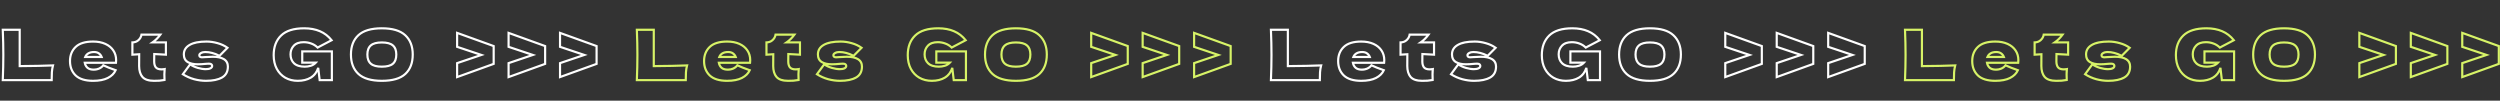 <svg width="2309" height="93" viewBox="0 0 2309 93" fill="none" xmlns="http://www.w3.org/2000/svg">
<rect x="0" y="0" width="2309" height="93" fill="#333333" stroke="none"/>
<path d="M18.193 61.06H17.193V62.067L18.2 62.06L18.193 61.06ZM48.943 60.419L49.912 60.666L50.244 59.363L48.901 59.42L48.943 60.419ZM47.918 66.697L46.92 66.633L46.92 66.633L47.918 66.697ZM47.725 74V75H48.725V74H47.725ZM2.562 74L1.563 73.959L1.52 75H2.562V74ZM2.562 27.492V26.492H1.52L1.563 27.533L2.562 27.492ZM18.193 27.492H19.193V26.492H18.193V27.492ZM18.2 62.06C30.592 61.974 40.854 61.761 48.985 61.418L48.901 59.42C40.802 59.761 30.565 59.974 18.186 60.06L18.2 62.06ZM47.974 60.172C47.405 62.403 47.052 64.558 46.92 66.633L48.916 66.761C49.039 64.822 49.37 62.791 49.912 60.666L47.974 60.172ZM46.92 66.633C46.79 68.669 46.725 71.125 46.725 74H48.725C48.725 71.152 48.789 68.74 48.916 66.761L46.92 66.633ZM47.725 73H2.562V75H47.725V73ZM3.562 74.041C3.904 65.744 4.075 57.979 4.075 50.746H2.075C2.075 57.948 1.904 65.685 1.563 73.959L3.562 74.041ZM4.075 50.746C4.075 43.513 3.904 35.748 3.562 27.451L1.563 27.533C1.904 35.806 2.075 43.544 2.075 50.746H4.075ZM2.562 28.492H18.193V26.492H2.562V28.492ZM17.193 27.492V61.06H19.193V27.492H17.193ZM78.294 57.985V56.985H77.096L77.31 58.164L78.294 57.985ZM80.792 62.597L80.122 63.339L80.135 63.351L80.147 63.361L80.792 62.597ZM91.619 63.302L92.016 64.22L92.026 64.215L92.036 64.21L91.619 63.302ZM95.398 60.291L95.84 59.394L95.088 59.023L94.592 59.7L95.398 60.291ZM106.801 64.839L107.716 65.244L108.157 64.247L107.125 63.893L106.801 64.839ZM99.562 72.014L100.014 72.906L100.018 72.904L99.562 72.014ZM69.838 69.644L69.14 70.36L69.149 70.368L69.838 69.644ZM69.838 43.379L70.532 44.099L70.532 44.099L69.838 43.379ZM97.32 40.56L96.907 41.471L96.907 41.471L97.32 40.56ZM104.687 46.646L103.851 47.194L103.855 47.201L104.687 46.646ZM107.121 57.985V58.985H107.979L108.11 58.137L107.121 57.985ZM81.625 49.273L82.136 50.132L82.136 50.132L81.625 49.273ZM78.743 52.604L77.812 52.237L77.274 53.604H78.743V52.604ZM93.861 52.604V53.604H95.304L94.797 52.252L93.861 52.604ZM91.362 49.337L90.767 50.14L90.777 50.147L90.787 50.154L91.362 49.337ZM99.178 56.985H78.294V58.985H99.178V56.985ZM77.31 58.164C77.688 60.244 78.622 61.985 80.122 63.339L81.463 61.855C80.314 60.818 79.583 59.484 79.278 57.806L77.31 58.164ZM80.147 63.361C81.753 64.716 83.935 65.327 86.558 65.327V63.327C84.227 63.327 82.565 62.784 81.437 61.833L80.147 63.361ZM86.558 65.327C88.482 65.327 90.305 64.959 92.016 64.22L91.222 62.384C89.772 63.011 88.221 63.327 86.558 63.327V65.327ZM92.036 64.21C93.756 63.42 95.155 62.313 96.205 60.882L94.592 59.7C93.762 60.831 92.642 61.731 91.201 62.393L92.036 64.21ZM94.957 61.188C97.871 62.624 101.716 64.156 106.477 65.785L107.125 63.893C102.405 62.277 98.648 60.777 95.84 59.394L94.957 61.188ZM105.887 64.434C104.673 67.174 102.448 69.413 99.106 71.124L100.018 72.904C103.681 71.028 106.281 68.484 107.716 65.244L105.887 64.434ZM99.111 71.122C95.84 72.778 91.484 73.641 85.981 73.641V75.641C91.668 75.641 96.367 74.752 100.014 72.906L99.111 71.122ZM85.981 73.641C78.851 73.641 73.769 72.002 70.527 68.919L69.149 70.368C72.912 73.948 78.591 75.641 85.981 75.641V73.641ZM70.536 68.928C67.296 65.768 65.649 61.619 65.649 56.383H63.649C63.649 62.081 65.461 66.772 69.14 70.36L70.536 68.928ZM65.649 56.383C65.649 51.283 67.291 47.22 70.532 44.099L69.144 42.658C65.466 46.2 63.649 50.806 63.649 56.383H65.649ZM70.532 44.099C73.728 41.022 78.805 39.382 85.981 39.382V37.382C78.551 37.382 72.867 39.074 69.144 42.658L70.532 44.099ZM85.981 39.382C90.228 39.382 93.861 40.09 96.907 41.471L97.733 39.649C94.373 38.126 90.447 37.382 85.981 37.382V39.382ZM96.907 41.471C99.961 42.855 102.26 44.767 103.851 47.194L105.523 46.098C103.698 43.314 101.086 41.169 97.733 39.649L96.907 41.471ZM103.855 47.201C105.445 49.585 106.25 52.336 106.25 55.486H108.25C108.25 51.975 107.346 48.831 105.519 46.091L103.855 47.201ZM106.25 55.486C106.25 56.585 106.207 57.355 106.133 57.833L108.11 58.137C108.207 57.504 108.25 56.609 108.25 55.486H106.25ZM107.121 56.985H99.178V58.985H107.121V56.985ZM86.878 47.055C84.623 47.055 82.68 47.483 81.115 48.413L82.136 50.132C83.304 49.439 84.863 49.055 86.878 49.055V47.055ZM81.115 48.413C79.567 49.331 78.453 50.611 77.812 52.237L79.673 52.97C80.142 51.778 80.95 50.836 82.136 50.132L81.115 48.413ZM78.743 53.604H93.861V51.604H78.743V53.604ZM94.797 52.252C94.217 50.705 93.262 49.45 91.938 48.519L90.787 50.154C91.77 50.846 92.48 51.769 92.924 52.955L94.797 52.252ZM91.958 48.533C90.59 47.52 88.869 47.055 86.878 47.055V49.055C88.561 49.055 89.829 49.445 90.767 50.14L91.958 48.533ZM153.22 50.49L153.155 51.487L154.22 51.557V50.49H153.22ZM142.458 49.913L142.498 48.914L141.468 48.873L141.458 49.904L142.458 49.913ZM142.394 56.703L141.394 56.694V56.703H142.394ZM143.867 62.149L143.064 62.745L143.075 62.759L143.087 62.773L143.867 62.149ZM152.067 63.814L153.061 63.922L153.207 62.579L151.88 62.832L152.067 63.814ZM151.939 73.872L152.118 74.856L152.966 74.702L152.939 73.841L151.939 73.872ZM131.568 71.053L130.803 71.697L130.809 71.705L130.815 71.712L131.568 71.053ZM128.493 60.932L127.493 60.926V60.932H128.493ZM128.557 50.105L129.557 50.111L129.563 49.062L128.514 49.106L128.557 50.105ZM122.279 50.49H121.279V51.571L122.357 51.487L122.279 50.49ZM122.279 39.151V38.151H121.279V39.151H122.279ZM127.916 37.037L128.592 37.774L128.592 37.774L127.916 37.037ZM130.671 31.976V30.976H129.812L129.682 31.826L130.671 31.976ZM148.095 31.976L148.904 32.565L150.061 30.976H148.095V31.976ZM140.857 39.151L140.296 38.323L137.597 40.151H140.857V39.151ZM153.22 39.151H154.22V38.151H153.22V39.151ZM153.285 49.492C149.35 49.235 145.753 49.042 142.498 48.914L142.419 50.912C145.654 51.04 149.233 51.232 153.155 51.487L153.285 49.492ZM141.458 49.904L141.394 56.694L143.394 56.713L143.458 49.922L141.458 49.904ZM141.394 56.703C141.394 59.141 141.912 61.192 143.064 62.745L144.671 61.553C143.858 60.458 143.394 58.879 143.394 56.703H141.394ZM143.087 62.773C144.388 64.4 146.554 65.07 149.249 65.07V63.071C146.818 63.071 145.397 62.46 144.648 61.524L143.087 62.773ZM149.249 65.07C150.289 65.07 151.291 64.98 152.254 64.797L151.88 62.832C151.049 62.99 150.173 63.071 149.249 63.071V65.07ZM151.073 63.707C150.898 65.323 150.811 66.961 150.811 68.619H152.811C152.811 67.031 152.895 65.466 153.061 63.922L151.073 63.707ZM150.811 68.619C150.811 69.406 150.854 71.174 150.94 73.903L152.939 73.841C152.853 71.103 152.811 69.369 152.811 68.619H150.811ZM151.76 72.888C149.902 73.226 148.362 73.433 147.132 73.515L147.265 75.51C148.597 75.421 150.218 75.201 152.118 74.856L151.76 72.888ZM147.132 73.515C145.882 73.598 144.241 73.641 142.202 73.641V75.641C144.263 75.641 145.953 75.598 147.265 75.51L147.132 73.515ZM142.202 73.641C137.33 73.641 134.137 72.471 132.32 70.395L130.815 71.712C133.184 74.419 137.08 75.641 142.202 75.641V73.641ZM132.333 70.409C130.481 68.21 129.493 65.093 129.493 60.932H127.493C127.493 65.397 128.555 69.028 130.803 71.697L132.333 70.409ZM129.493 60.938L129.557 50.111L127.557 50.099L127.493 60.926L129.493 60.938ZM128.514 49.106C126.494 49.192 124.39 49.321 122.201 49.493L122.357 51.487C124.524 51.317 126.605 51.189 128.599 51.104L128.514 49.106ZM123.279 50.49V39.151H121.279V50.49H123.279ZM122.279 40.151C124.732 40.151 126.857 39.364 128.592 37.774L127.241 36.3C125.9 37.528 124.267 38.151 122.279 38.151V40.151ZM128.592 37.774C130.289 36.219 131.324 34.328 131.66 32.126L129.682 31.826C129.419 33.553 128.619 35.036 127.241 36.3L128.592 37.774ZM130.671 32.976H148.095V30.976H130.671V32.976ZM147.287 31.387C145.167 34.298 142.834 36.603 140.296 38.323L141.417 39.979C144.175 38.111 146.668 35.633 148.904 32.565L147.287 31.387ZM140.857 40.151H153.22V38.151H140.857V40.151ZM152.22 39.151V50.49H154.22V39.151H152.22ZM179.274 73.167L179.005 74.13L179.018 74.134L179.274 73.167ZM168.896 68.555L168.09 67.963L167.455 68.828L168.362 69.4L168.896 68.555ZM175.622 59.394L176.205 58.582L175.401 58.005L174.816 58.802L175.622 59.394ZM182.733 62.725L182.452 63.685L182.459 63.687L182.466 63.689L182.733 62.725ZM194.328 63.11L194.775 64.004L194.782 64.001L194.789 63.997L194.328 63.11ZM191.125 58.882L191.066 57.883L191.063 57.884L191.125 58.882ZM189.459 59.01L189.36 58.015L189.352 58.015L189.345 58.016L189.459 59.01ZM173.316 57.28L172.79 58.131L172.799 58.136L172.808 58.142L173.316 57.28ZM175.11 41.521L175.61 42.387L175.618 42.382L175.11 41.521ZM200.926 39.855L200.65 40.817L200.657 40.819L200.664 40.821L200.926 39.855ZM210.087 44.148L210.797 44.852L211.618 44.023L210.674 43.338L210.087 44.148ZM202.72 51.579L202.254 52.464L202.909 52.808L203.43 52.283L202.72 51.579ZM195.865 48.888L195.609 49.855L195.621 49.858L195.632 49.861L195.865 48.888ZM185.68 48.952L185.191 48.08L185.191 48.08L185.68 48.952ZM184.719 52.411L184.094 53.192L184.112 53.207L184.131 53.22L184.719 52.411ZM189.523 52.732L189.455 51.734L189.439 51.735L189.424 51.737L189.523 52.732ZM206.82 54.654L207.343 53.801L207.343 53.801L206.82 54.654ZM205.09 71.566L205.586 72.434L205.594 72.43L205.09 71.566ZM190.228 73.641C186.733 73.641 183.167 73.162 179.529 72.2L179.018 74.134C182.811 75.137 186.548 75.641 190.228 75.641V73.641ZM179.542 72.204C175.964 71.205 172.594 69.708 169.43 67.709L168.362 69.4C171.689 71.502 175.238 73.079 179.005 74.13L179.542 72.204ZM169.702 69.147L176.428 59.986L174.816 58.802L168.09 67.963L169.702 69.147ZM175.039 60.207C177.112 61.693 179.589 62.848 182.452 63.685L183.014 61.765C180.325 60.98 178.062 59.914 176.205 58.582L175.039 60.207ZM182.466 63.689C185.295 64.472 187.781 64.878 189.908 64.878V62.878C188.02 62.878 185.723 62.516 183 61.761L182.466 63.689ZM189.908 64.878C191.893 64.878 193.548 64.618 194.775 64.004L193.881 62.215C193.058 62.626 191.766 62.878 189.908 62.878V64.878ZM194.789 63.997C196.034 63.35 196.93 62.369 196.93 60.996H194.93C194.93 61.33 194.757 61.759 193.867 62.222L194.789 63.997ZM196.93 60.996C196.93 60.022 196.544 59.181 195.761 58.594L194.561 60.194C194.803 60.375 194.93 60.603 194.93 60.996H196.93ZM195.761 58.594C195.018 58.037 194.076 57.818 193.047 57.818V59.818C193.812 59.818 194.279 59.982 194.561 60.194L195.761 58.594ZM193.047 57.818C192.467 57.818 191.806 57.84 191.066 57.883L191.184 59.88C191.896 59.838 192.516 59.818 193.047 59.818V57.818ZM191.063 57.884C190.373 57.927 189.804 57.97 189.36 58.015L189.559 60.005C189.969 59.964 190.51 59.922 191.187 59.88L191.063 57.884ZM189.345 58.016C187.164 58.268 184.917 58.394 182.605 58.394V60.394C184.99 60.394 187.313 60.264 189.574 60.003L189.345 58.016ZM182.605 58.394C178.919 58.394 176.015 57.71 173.824 56.419L172.808 58.142C175.4 59.669 178.689 60.394 182.605 60.394V58.394ZM173.842 56.429C171.844 55.194 170.793 53.204 170.793 50.233H168.793C168.793 53.754 170.091 56.462 172.79 58.131L173.842 56.429ZM170.793 50.233C170.793 46.869 172.341 44.277 175.61 42.387L174.609 40.655C170.789 42.865 168.793 46.081 168.793 50.233H170.793ZM175.618 42.382C178.938 40.422 183.937 39.382 190.741 39.382V37.382C183.792 37.382 178.371 38.434 174.601 40.66L175.618 42.382ZM190.741 39.382C194.016 39.382 197.318 39.859 200.65 40.817L201.203 38.894C197.701 37.888 194.213 37.382 190.741 37.382V39.382ZM200.664 40.821C204.018 41.731 206.959 43.113 209.5 44.957L210.674 43.338C207.919 41.339 204.753 39.859 201.188 38.891L200.664 40.821ZM209.377 43.444L202.01 50.875L203.43 52.283L210.797 44.852L209.377 43.444ZM203.186 50.694C200.696 49.383 198.332 48.452 196.099 47.916L195.632 49.861C197.669 50.349 199.876 51.212 202.254 52.464L203.186 50.694ZM196.122 47.922C193.947 47.344 191.747 47.055 189.523 47.055V49.055C191.571 49.055 193.599 49.321 195.609 49.855L196.122 47.922ZM189.523 47.055C187.895 47.055 186.438 47.382 185.191 48.08L186.168 49.825C187.057 49.327 188.162 49.055 189.523 49.055V47.055ZM185.191 48.08C184.007 48.743 183.078 49.69 183.078 51.002H185.078C185.078 50.777 185.217 50.357 186.168 49.825L185.191 48.08ZM183.078 51.002C183.078 51.871 183.406 52.642 184.094 53.192L185.344 51.631C185.178 51.498 185.078 51.329 185.078 51.002H183.078ZM184.131 53.22C184.81 53.714 185.629 53.924 186.513 53.924V51.924C185.944 51.924 185.567 51.792 185.307 51.603L184.131 53.22ZM186.513 53.924C187.288 53.924 188.33 53.856 189.623 53.727L189.424 51.737C188.155 51.864 187.189 51.924 186.513 51.924V53.924ZM189.592 53.729C192.705 53.516 195.004 53.411 196.506 53.411V51.411C194.933 51.411 192.577 51.52 189.455 51.734L189.592 53.729ZM196.506 53.411C200.857 53.411 204.084 54.147 206.297 55.506L207.343 53.801C204.687 52.17 201.038 51.411 196.506 51.411V53.411ZM206.297 55.506C208.408 56.803 209.471 58.749 209.471 61.508H211.471C211.471 58.118 210.1 55.494 207.343 53.801L206.297 55.506ZM209.471 61.508C209.471 65.812 207.828 68.811 204.586 70.702L205.594 72.43C209.528 70.135 211.471 66.429 211.471 61.508H209.471ZM204.594 70.697C201.217 72.627 196.459 73.641 190.228 73.641V75.641C196.638 75.641 201.788 74.604 205.586 72.434L204.594 70.697ZM279.156 47.479V46.479H278.156V47.479H279.156ZM306.51 47.479H307.51V46.479H306.51V47.479ZM306.51 74V75H307.51V74H306.51ZM295.236 74L294.243 74.118L294.347 75H295.236V74ZM293.89 62.661L294.883 62.543L292.937 62.36L293.89 62.661ZM287.036 71.694L287.549 72.552L287.549 72.552L287.036 71.694ZM263.461 71.758L262.962 72.624L262.966 72.627L263.461 71.758ZM255.582 63.494L254.696 63.958L254.7 63.966L255.582 63.494ZM259.618 32.809L260.315 33.526L260.315 33.526L259.618 32.809ZM295.492 28.837L295.098 29.756L295.101 29.758L295.492 28.837ZM306.254 37.165L306.709 38.055L307.79 37.503L307.041 36.548L306.254 37.165ZM294.979 43.059L294.513 42.174L294.502 42.18L294.491 42.186L294.979 43.059ZM293.378 43.955L292.671 44.663L293.206 45.198L293.866 44.828L293.378 43.955ZM287.548 40.24L287.189 41.173L287.197 41.176L287.205 41.179L287.548 40.24ZM271.341 42.226L272.069 42.911L272.076 42.903L271.341 42.226ZM271.533 58.433L270.833 59.147L270.84 59.154L271.533 58.433ZM287.036 60.739L286.746 59.782L286.74 59.784L287.036 60.739ZM291.648 57.857L292.389 58.528L293.904 56.857H291.648V57.857ZM279.156 57.857H278.156V58.857H279.156V57.857ZM279.156 48.479H306.51V46.479H279.156V48.479ZM305.51 47.479V74H307.51V47.479H305.51ZM306.51 73H295.236V75H306.51V73ZM296.229 73.882L294.883 62.543L292.897 62.779L294.243 74.118L296.229 73.882ZM292.937 62.36C291.72 66.212 289.577 69.011 286.523 70.835L287.549 72.552C291.071 70.448 293.498 67.225 294.844 62.962L292.937 62.36ZM286.523 70.835C283.422 72.688 279.595 73.641 274.992 73.641V75.641C279.871 75.641 284.072 74.629 287.549 72.552L286.523 70.835ZM274.992 73.641C270.833 73.641 267.163 72.716 263.956 70.889L262.966 72.627C266.507 74.644 270.525 75.641 274.992 75.641V73.641ZM263.961 70.892C260.801 69.069 258.302 66.455 256.463 63.022L254.7 63.966C256.705 67.708 259.459 70.603 262.962 72.624L263.961 70.892ZM256.468 63.03C254.676 59.61 253.763 55.589 253.763 50.938H251.763C251.763 55.854 252.729 60.204 254.696 63.958L256.468 63.03ZM253.763 50.938C253.763 43.506 255.977 37.742 260.315 33.526L258.921 32.092C254.119 36.758 251.763 43.081 251.763 50.938H253.763ZM260.315 33.526C264.621 29.34 271.427 27.146 280.95 27.146V25.146C271.169 25.146 263.754 27.394 258.921 32.092L260.315 33.526ZM280.95 27.146C286.352 27.146 291.06 28.026 295.098 29.756L295.886 27.918C291.553 26.061 286.567 25.146 280.95 25.146V27.146ZM295.101 29.758C299.167 31.483 302.62 34.151 305.467 37.782L307.041 36.548C303.994 32.662 300.272 29.779 295.882 27.916L295.101 29.758ZM305.799 36.275C303.871 37.26 300.107 39.227 294.513 42.174L295.445 43.943C301.041 40.996 304.794 39.034 306.709 38.055L305.799 36.275ZM294.491 42.186L292.889 43.083L293.866 44.828L295.468 43.931L294.491 42.186ZM294.085 43.248C292.316 41.479 290.248 40.162 287.891 39.301L287.205 41.179C289.29 41.941 291.108 43.1 292.671 44.663L294.085 43.248ZM287.907 39.306C285.567 38.407 283.096 37.959 280.502 37.959V39.959C282.861 39.959 285.088 40.365 287.189 41.173L287.907 39.306ZM280.502 37.959C276.233 37.959 272.866 39.095 270.605 41.548L272.076 42.903C273.83 41 276.57 39.959 280.502 39.959V37.959ZM270.612 41.541C268.416 43.877 267.33 46.776 267.33 50.169H269.33C269.33 47.242 270.251 44.845 272.069 42.911L270.612 41.541ZM267.33 50.169C267.33 53.813 268.478 56.839 270.833 59.147L272.233 57.719C270.317 55.842 269.33 53.359 269.33 50.169H267.33ZM270.84 59.154C273.276 61.495 276.883 62.572 281.462 62.572V60.572C277.159 60.572 274.146 59.557 272.226 57.712L270.84 59.154ZM281.462 62.572C283.482 62.572 285.44 62.28 287.331 61.695L286.74 59.784C285.044 60.309 283.286 60.572 281.462 60.572V62.572ZM287.325 61.697C289.328 61.091 291.024 60.035 292.389 58.528L290.907 57.185C289.795 58.412 288.416 59.277 286.746 59.782L287.325 61.697ZM291.648 56.857H279.156V58.857H291.648V56.857ZM280.156 57.857V47.479H278.156V57.857H280.156ZM331.042 68.299L330.363 69.032L330.366 69.036L331.042 68.299ZM330.978 32.553L330.299 31.819L330.295 31.822L330.978 32.553ZM374.283 32.553L373.6 33.283L373.604 33.286L374.283 32.553ZM374.347 68.299L375.026 69.033L375.026 69.033L374.347 68.299ZM362.88 58.882L363.531 59.641L363.54 59.633L362.88 58.882ZM362.88 41.969L362.221 42.721L362.221 42.721L362.88 41.969ZM342.445 41.969L343.105 42.721L343.105 42.721L342.445 41.969ZM342.445 58.818L343.105 58.066L343.105 58.066L342.445 58.818ZM352.631 73.641C342.966 73.641 336.066 71.547 331.718 67.561L330.366 69.036C335.243 73.506 342.736 75.641 352.631 75.641V73.641ZM331.722 67.565C327.358 63.524 325.124 57.837 325.124 50.361H323.124C323.124 58.261 325.502 64.531 330.363 69.032L331.722 67.565ZM325.124 50.361C325.124 42.972 327.336 37.325 331.661 33.283L330.295 31.822C325.481 36.322 323.124 42.547 323.124 50.361H325.124ZM331.657 33.286C336.005 29.261 342.924 27.146 352.631 27.146V25.146C342.692 25.146 335.176 27.303 330.299 31.819L331.657 33.286ZM352.631 27.146C362.383 27.146 369.298 29.262 373.6 33.283L374.966 31.822C370.129 27.302 362.609 25.146 352.631 25.146V27.146ZM373.604 33.286C377.97 37.329 380.202 42.975 380.202 50.361H382.202C382.202 42.544 379.822 36.318 374.963 31.819L373.604 33.286ZM380.202 50.361C380.202 57.885 377.986 63.57 373.668 67.565L375.026 69.033C379.848 64.571 382.202 58.298 382.202 50.361H380.202ZM373.668 67.565C369.366 71.545 362.429 73.641 352.631 73.641V75.641C362.649 75.641 370.189 73.508 375.026 69.033L373.668 67.565ZM352.631 62.572C357.453 62.572 361.166 61.668 363.531 59.641L362.23 58.122C360.41 59.682 357.289 60.572 352.631 60.572V62.572ZM363.54 59.633C365.922 57.543 367.019 54.379 367.019 50.361H365.019C365.019 54.031 364.024 56.548 362.221 58.13L363.54 59.633ZM367.019 50.361C367.019 46.421 365.918 43.304 363.54 41.218L362.221 42.721C364.029 44.308 365.019 46.785 365.019 50.361H367.019ZM363.54 41.218C361.174 39.142 357.457 38.215 352.631 38.215V40.215C357.285 40.215 360.401 41.124 362.221 42.721L363.54 41.218ZM352.631 38.215C347.844 38.215 344.15 39.143 341.785 41.218L343.105 42.721C344.925 41.123 348.022 40.215 352.631 40.215V38.215ZM341.785 41.218C339.408 43.304 338.306 46.421 338.306 50.361H340.306C340.306 46.785 341.297 44.308 343.105 42.721L341.785 41.218ZM338.306 50.361C338.306 54.34 339.406 57.481 341.785 59.569L343.105 58.066C341.299 56.481 340.306 53.985 340.306 50.361H338.306ZM341.785 59.569C344.15 61.644 347.844 62.572 352.631 62.572V60.572C348.022 60.572 344.925 59.664 343.105 58.066L341.785 59.569ZM422.194 43.251H421.194V43.971L421.877 44.199L422.194 43.251ZM422.194 30.375L422.534 29.434L421.194 28.951V30.375H422.194ZM455.955 42.546H456.955V41.844L456.294 41.605L455.955 42.546ZM455.955 59.01L456.294 59.95L456.955 59.712V59.01H455.955ZM422.194 71.181H421.194V72.605L422.534 72.122L422.194 71.181ZM422.194 58.305L421.875 57.358L421.194 57.587V58.305H422.194ZM444.616 50.746L444.935 51.694L447.758 50.742L444.933 49.797L444.616 50.746ZM423.194 43.251V30.375H421.194V43.251H423.194ZM421.855 31.315L455.615 43.487L456.294 41.605L422.534 29.434L421.855 31.315ZM454.955 42.546V59.01H456.955V42.546H454.955ZM455.615 58.069L421.855 70.241L422.534 72.122L456.294 59.95L455.615 58.069ZM423.194 71.181V58.305H421.194V71.181H423.194ZM422.514 59.253L444.935 51.694L444.296 49.798L421.875 57.358L422.514 59.253ZM444.933 49.797L422.511 42.302L421.877 44.199L444.299 51.694L444.933 49.797ZM469.72 43.251H468.72V43.971L469.403 44.199L469.72 43.251ZM469.72 30.375L470.059 29.434L468.72 28.951V30.375H469.72ZM503.48 42.546H504.48V41.844L503.819 41.605L503.48 42.546ZM503.48 59.01L503.819 59.95L504.48 59.712V59.01H503.48ZM469.72 71.181H468.72V72.605L470.059 72.122L469.72 71.181ZM469.72 58.305L469.4 57.358L468.72 57.587V58.305H469.72ZM492.141 50.746L492.46 51.694L495.283 50.742L492.458 49.797L492.141 50.746ZM470.72 43.251V30.375H468.72V43.251H470.72ZM469.38 31.315L503.141 43.487L503.819 41.605L470.059 29.434L469.38 31.315ZM502.48 42.546V59.01H504.48V42.546H502.48ZM503.141 58.069L469.38 70.241L470.059 72.122L503.819 59.95L503.141 58.069ZM470.72 71.181V58.305H468.72V71.181H470.72ZM470.039 59.253L492.46 51.694L491.822 49.798L469.4 57.358L470.039 59.253ZM492.458 49.797L470.037 42.302L469.403 44.199L491.824 51.694L492.458 49.797ZM517.245 43.251H516.245V43.971L516.928 44.199L517.245 43.251ZM517.245 30.375L517.584 29.434L516.245 28.951V30.375H517.245ZM551.005 42.546H552.005V41.844L551.344 41.605L551.005 42.546ZM551.005 59.01L551.344 59.95L552.005 59.712V59.01H551.005ZM517.245 71.181H516.245V72.605L517.584 72.122L517.245 71.181ZM517.245 58.305L516.925 57.358L516.245 57.587V58.305H517.245ZM539.666 50.746L539.986 51.694L542.808 50.742L539.983 49.797L539.666 50.746ZM518.245 43.251V30.375H516.245V43.251H518.245ZM516.906 31.315L550.666 43.487L551.344 41.605L517.584 29.434L516.906 31.315ZM550.005 42.546V59.01H552.005V42.546H550.005ZM550.666 58.069L516.906 70.241L517.584 72.122L551.344 59.95L550.666 58.069ZM518.245 71.181V58.305H516.245V71.181H518.245ZM517.564 59.253L539.986 51.694L539.347 49.798L516.925 57.358L517.564 59.253ZM539.983 49.797L517.562 42.302L516.928 44.199L539.349 51.694L539.983 49.797Z" fill="white"/>
<path d="M603.825 61.06H602.825V62.067L603.832 62.06L603.825 61.06ZM634.575 60.419L635.544 60.666L635.876 59.363L634.533 59.42L634.575 60.419ZM633.55 66.697L632.552 66.633L632.552 66.633L633.55 66.697ZM633.358 74V75H634.358V74H633.358ZM588.195 74L587.195 73.959L587.152 75H588.195V74ZM588.195 27.492V26.492H587.152L587.195 27.533L588.195 27.492ZM603.825 27.492H604.825V26.492H603.825V27.492ZM603.832 62.06C616.224 61.974 626.486 61.761 634.617 61.418L634.533 59.42C626.434 59.761 616.197 59.974 603.819 60.06L603.832 62.06ZM633.606 60.172C633.037 62.403 632.684 64.558 632.552 66.633L634.548 66.761C634.671 64.822 635.002 62.791 635.544 60.666L633.606 60.172ZM632.552 66.633C632.422 68.669 632.358 71.125 632.358 74H634.358C634.358 71.152 634.421 68.74 634.548 66.761L632.552 66.633ZM633.358 73H588.195V75H633.358V73ZM589.194 74.041C589.536 65.744 589.707 57.979 589.707 50.746H587.707C587.707 57.948 587.537 65.685 587.195 73.959L589.194 74.041ZM589.707 50.746C589.707 43.513 589.536 35.748 589.194 27.451L587.195 27.533C587.537 35.806 587.707 43.544 587.707 50.746H589.707ZM588.195 28.492H603.825V26.492H588.195V28.492ZM602.825 27.492V61.06H604.825V27.492H602.825ZM663.926 57.985V56.985H662.728L662.942 58.164L663.926 57.985ZM666.424 62.597L665.754 63.339L665.767 63.351L665.78 63.361L666.424 62.597ZM677.251 63.302L677.648 64.22L677.658 64.215L677.668 64.21L677.251 63.302ZM681.03 60.291L681.472 59.394L680.72 59.023L680.224 59.7L681.03 60.291ZM692.433 64.839L693.348 65.244L693.789 64.247L692.757 63.893L692.433 64.839ZM685.194 72.014L685.646 72.906L685.65 72.904L685.194 72.014ZM655.47 69.644L654.772 70.36L654.781 70.368L655.47 69.644ZM655.47 43.379L656.164 44.099L656.164 44.099L655.47 43.379ZM682.952 40.56L682.539 41.471L682.539 41.471L682.952 40.56ZM690.319 46.646L689.483 47.194L689.487 47.201L690.319 46.646ZM692.754 57.985V58.985H693.611L693.742 58.137L692.754 57.985ZM667.257 49.273L667.768 50.132L667.768 50.132L667.257 49.273ZM664.375 52.604L663.444 52.237L662.906 53.604H664.375V52.604ZM679.493 52.604V53.604H680.936L680.429 52.252L679.493 52.604ZM676.995 49.337L676.399 50.14L676.409 50.147L676.419 50.154L676.995 49.337ZM684.81 56.985H663.926V58.985H684.81V56.985ZM662.942 58.164C663.32 60.244 664.255 61.985 665.754 63.339L667.095 61.855C665.947 60.818 665.215 59.484 664.91 57.806L662.942 58.164ZM665.78 63.361C667.385 64.716 669.567 65.327 672.19 65.327V63.327C669.859 63.327 668.197 62.784 667.069 61.833L665.78 63.361ZM672.19 65.327C674.114 65.327 675.937 64.959 677.648 64.22L676.854 62.384C675.404 63.011 673.853 63.327 672.19 63.327V65.327ZM677.668 64.21C679.388 63.42 680.787 62.313 681.837 60.882L680.224 59.7C679.394 60.831 678.274 61.731 676.833 62.393L677.668 64.21ZM680.589 61.188C683.503 62.624 687.348 64.156 692.109 65.785L692.757 63.893C688.037 62.277 684.28 60.777 681.472 59.394L680.589 61.188ZM691.519 64.434C690.306 67.174 688.08 69.413 684.738 71.124L685.65 72.904C689.313 71.028 691.913 68.484 693.348 65.244L691.519 64.434ZM684.743 71.122C681.472 72.778 677.116 73.641 671.613 73.641V75.641C677.3 75.641 681.999 74.752 685.646 72.906L684.743 71.122ZM671.613 73.641C664.483 73.641 659.401 72.002 656.159 68.919L654.781 70.368C658.544 73.948 664.223 75.641 671.613 75.641V73.641ZM656.168 68.928C652.928 65.768 651.281 61.619 651.281 56.383H649.281C649.281 62.081 651.094 66.772 654.772 70.36L656.168 68.928ZM651.281 56.383C651.281 51.283 652.923 47.22 656.164 44.099L654.776 42.658C651.099 46.2 649.281 50.806 649.281 56.383H651.281ZM656.164 44.099C659.36 41.022 664.438 39.382 671.613 39.382V37.382C664.183 37.382 658.499 39.074 654.776 42.658L656.164 44.099ZM671.613 39.382C675.86 39.382 679.493 40.09 682.539 41.471L683.365 39.649C680.005 38.126 676.079 37.382 671.613 37.382V39.382ZM682.539 41.471C685.593 42.855 687.892 44.767 689.483 47.194L691.155 46.098C689.33 43.314 686.718 41.169 683.365 39.649L682.539 41.471ZM689.487 47.201C691.077 49.585 691.882 52.336 691.882 55.486H693.882C693.882 51.975 692.978 48.831 691.151 46.091L689.487 47.201ZM691.882 55.486C691.882 56.585 691.839 57.355 691.765 57.833L693.742 58.137C693.839 57.504 693.882 56.609 693.882 55.486H691.882ZM692.754 56.985H684.81V58.985H692.754V56.985ZM672.51 47.055C670.255 47.055 668.312 47.483 666.747 48.413L667.768 50.132C668.936 49.439 670.495 49.055 672.51 49.055V47.055ZM666.747 48.413C665.199 49.331 664.085 50.611 663.444 52.237L665.305 52.97C665.775 51.778 666.582 50.836 667.768 50.132L666.747 48.413ZM664.375 53.604H679.493V51.604H664.375V53.604ZM680.429 52.252C679.849 50.705 678.894 49.45 677.57 48.519L676.419 50.154C677.402 50.846 678.112 51.769 678.557 52.955L680.429 52.252ZM677.59 48.533C676.222 47.52 674.501 47.055 672.51 47.055V49.055C674.193 49.055 675.461 49.445 676.399 50.14L677.59 48.533ZM738.852 50.49L738.787 51.487L739.852 51.557V50.49H738.852ZM728.09 49.913L728.13 48.914L727.1 48.873L727.09 49.904L728.09 49.913ZM728.026 56.703L727.026 56.694V56.703H728.026ZM729.5 62.149L728.696 62.745L728.707 62.759L728.719 62.773L729.5 62.149ZM737.699 63.814L738.694 63.922L738.839 62.579L737.512 62.832L737.699 63.814ZM737.571 73.872L737.75 74.856L738.598 74.702L738.571 73.841L737.571 73.872ZM717.2 71.053L716.435 71.697L716.441 71.705L716.447 71.712L717.2 71.053ZM714.125 60.932L713.125 60.926V60.932H714.125ZM714.189 50.105L715.189 50.111L715.195 49.062L714.146 49.106L714.189 50.105ZM707.911 50.49H706.911V51.571L707.989 51.487L707.911 50.49ZM707.911 39.151V38.151H706.911V39.151H707.911ZM713.548 37.037L714.224 37.774L714.224 37.774L713.548 37.037ZM716.303 31.976V30.976H715.444L715.314 31.826L716.303 31.976ZM733.728 31.976L734.536 32.565L735.693 30.976H733.728V31.976ZM726.489 39.151L725.928 38.323L723.229 40.151H726.489V39.151ZM738.852 39.151H739.852V38.151H738.852V39.151ZM738.918 49.492C734.982 49.235 731.386 49.042 728.13 48.914L728.051 50.912C731.286 51.04 734.865 51.232 738.787 51.487L738.918 49.492ZM727.09 49.904L727.026 56.694L729.026 56.713L729.09 49.922L727.09 49.904ZM727.026 56.703C727.026 59.141 727.544 61.192 728.696 62.745L730.303 61.553C729.49 60.458 729.026 58.879 729.026 56.703H727.026ZM728.719 62.773C730.02 64.4 732.186 65.07 734.881 65.07V63.071C732.45 63.071 731.029 62.46 730.28 61.524L728.719 62.773ZM734.881 65.07C735.921 65.07 736.923 64.98 737.886 64.797L737.512 62.832C736.682 62.99 735.805 63.071 734.881 63.071V65.07ZM736.705 63.707C736.53 65.323 736.443 66.961 736.443 68.619H738.443C738.443 67.031 738.527 65.466 738.694 63.922L736.705 63.707ZM736.443 68.619C736.443 69.406 736.486 71.174 736.572 73.903L738.571 73.841C738.485 71.103 738.443 69.369 738.443 68.619H736.443ZM737.392 72.888C735.534 73.226 733.994 73.433 732.764 73.515L732.897 75.51C734.229 75.421 735.85 75.201 737.75 74.856L737.392 72.888ZM732.764 73.515C731.514 73.598 729.873 73.641 727.834 73.641V75.641C729.895 75.641 731.585 75.598 732.897 75.51L732.764 73.515ZM727.834 73.641C722.962 73.641 719.769 72.471 717.952 70.395L716.447 71.712C718.816 74.419 722.712 75.641 727.834 75.641V73.641ZM717.965 70.409C716.113 68.21 715.125 65.093 715.125 60.932H713.125C713.125 65.397 714.187 69.028 716.435 71.697L717.965 70.409ZM715.125 60.938L715.189 50.111L713.189 50.099L713.125 60.926L715.125 60.938ZM714.146 49.106C712.126 49.192 710.022 49.321 707.833 49.493L707.989 51.487C710.156 51.317 712.237 51.189 714.231 51.104L714.146 49.106ZM708.911 50.49V39.151H706.911V50.49H708.911ZM707.911 40.151C710.364 40.151 712.49 39.364 714.224 37.774L712.873 36.3C711.532 37.528 709.899 38.151 707.911 38.151V40.151ZM714.224 37.774C715.921 36.219 716.957 34.328 717.292 32.126L715.314 31.826C715.052 33.553 714.251 35.036 712.873 36.3L714.224 37.774ZM716.303 32.976H733.728V30.976H716.303V32.976ZM732.919 31.387C730.799 34.298 728.466 36.603 725.928 38.323L727.05 39.979C729.807 38.111 732.3 35.633 734.536 32.565L732.919 31.387ZM726.489 40.151H738.852V38.151H726.489V40.151ZM737.852 39.151V50.49H739.852V39.151H737.852ZM764.906 73.167L764.637 74.13L764.65 74.134L764.906 73.167ZM754.528 68.555L753.722 67.963L753.087 68.828L753.994 69.4L754.528 68.555ZM761.254 59.394L761.837 58.582L761.034 58.005L760.448 58.802L761.254 59.394ZM768.365 62.725L768.084 63.685L768.091 63.687L768.098 63.689L768.365 62.725ZM779.96 63.11L780.407 64.004L780.414 64.001L780.421 63.997L779.96 63.11ZM776.757 58.882L776.698 57.883L776.695 57.884L776.757 58.882ZM775.091 59.01L774.992 58.015L774.984 58.015L774.977 58.016L775.091 59.01ZM758.948 57.28L758.422 58.131L758.431 58.136L758.44 58.142L758.948 57.28ZM760.742 41.521L761.242 42.387L761.25 42.382L760.742 41.521ZM786.558 39.855L786.282 40.817L786.289 40.819L786.296 40.821L786.558 39.855ZM795.719 44.148L796.429 44.852L797.25 44.023L796.306 43.338L795.719 44.148ZM788.352 51.579L787.886 52.464L788.541 52.808L789.062 52.283L788.352 51.579ZM781.498 48.888L781.241 49.855L781.253 49.858L781.264 49.861L781.498 48.888ZM771.312 48.952L770.823 48.08L770.823 48.08L771.312 48.952ZM770.351 52.411L769.726 53.192L769.744 53.207L769.763 53.22L770.351 52.411ZM775.156 52.732L775.087 51.734L775.072 51.735L775.056 51.737L775.156 52.732ZM792.452 54.654L792.975 53.801L792.975 53.801L792.452 54.654ZM790.722 71.566L791.218 72.434L791.226 72.43L790.722 71.566ZM775.86 73.641C772.365 73.641 768.799 73.162 765.161 72.2L764.65 74.134C768.443 75.137 772.181 75.641 775.86 75.641V73.641ZM765.175 72.204C761.596 71.205 758.226 69.708 755.062 67.709L753.994 69.4C757.321 71.502 760.87 73.079 764.637 74.13L765.175 72.204ZM755.334 69.147L762.06 59.986L760.448 58.802L753.722 67.963L755.334 69.147ZM760.671 60.207C762.744 61.693 765.221 62.848 768.084 63.685L768.646 61.765C765.957 60.98 763.694 59.914 761.837 58.582L760.671 60.207ZM768.098 63.689C770.927 64.472 773.413 64.878 775.54 64.878V62.878C773.653 62.878 771.355 62.516 768.632 61.761L768.098 63.689ZM775.54 64.878C777.525 64.878 779.18 64.618 780.407 64.004L779.513 62.215C778.691 62.626 777.398 62.878 775.54 62.878V64.878ZM780.421 63.997C781.666 63.35 782.562 62.369 782.562 60.996H780.562C780.562 61.33 780.389 61.759 779.499 62.222L780.421 63.997ZM782.562 60.996C782.562 60.022 782.176 59.181 781.393 58.594L780.193 60.194C780.435 60.375 780.562 60.603 780.562 60.996H782.562ZM781.393 58.594C780.65 58.037 779.708 57.818 778.679 57.818V59.818C779.444 59.818 779.911 59.982 780.193 60.194L781.393 58.594ZM778.679 57.818C778.099 57.818 777.438 57.84 776.698 57.883L776.816 59.88C777.528 59.838 778.148 59.818 778.679 59.818V57.818ZM776.695 57.884C776.005 57.927 775.436 57.97 774.992 58.015L775.191 60.005C775.601 59.964 776.142 59.922 776.819 59.88L776.695 57.884ZM774.977 58.016C772.796 58.268 770.549 58.394 768.237 58.394V60.394C770.622 60.394 772.945 60.264 775.206 60.003L774.977 58.016ZM768.237 58.394C764.551 58.394 761.647 57.71 759.456 56.419L758.44 58.142C761.032 59.669 764.321 60.394 768.237 60.394V58.394ZM759.474 56.429C757.476 55.194 756.425 53.204 756.425 50.233H754.425C754.425 53.754 755.723 56.462 758.422 58.131L759.474 56.429ZM756.425 50.233C756.425 46.869 757.973 44.277 761.242 42.387L760.241 40.655C756.421 42.865 754.425 46.081 754.425 50.233H756.425ZM761.25 42.382C764.57 40.422 769.569 39.382 776.373 39.382V37.382C769.424 37.382 764.003 38.434 760.233 40.66L761.25 42.382ZM776.373 39.382C779.648 39.382 782.95 39.859 786.282 40.817L786.835 38.894C783.333 37.888 779.845 37.382 776.373 37.382V39.382ZM786.296 40.821C789.65 41.731 792.591 43.113 795.132 44.957L796.306 43.338C793.552 41.339 790.386 39.859 786.82 38.891L786.296 40.821ZM795.009 43.444L787.642 50.875L789.062 52.283L796.429 44.852L795.009 43.444ZM788.818 50.694C786.328 49.383 783.964 48.452 781.731 47.916L781.264 49.861C783.301 50.349 785.508 51.212 787.886 52.464L788.818 50.694ZM781.754 47.922C779.579 47.344 777.379 47.055 775.156 47.055V49.055C777.203 49.055 779.231 49.321 781.241 49.855L781.754 47.922ZM775.156 47.055C773.527 47.055 772.07 47.382 770.823 48.08L771.8 49.825C772.689 49.327 773.794 49.055 775.156 49.055V47.055ZM770.823 48.08C769.639 48.743 768.71 49.69 768.71 51.002H770.71C770.71 50.777 770.849 50.357 771.8 49.825L770.823 48.08ZM768.71 51.002C768.71 51.871 769.038 52.642 769.726 53.192L770.976 51.631C770.81 51.498 770.71 51.329 770.71 51.002H768.71ZM769.763 53.22C770.442 53.714 771.261 53.924 772.145 53.924V51.924C771.577 51.924 771.199 51.792 770.939 51.603L769.763 53.22ZM772.145 53.924C772.92 53.924 773.962 53.856 775.255 53.727L775.056 51.737C773.787 51.864 772.821 51.924 772.145 51.924V53.924ZM775.224 53.729C778.337 53.516 780.636 53.411 782.138 53.411V51.411C780.565 51.411 778.209 51.52 775.087 51.734L775.224 53.729ZM782.138 53.411C786.489 53.411 789.716 54.147 791.929 55.506L792.975 53.801C790.319 52.17 786.67 51.411 782.138 51.411V53.411ZM791.929 55.506C794.04 56.803 795.103 58.749 795.103 61.508H797.103C797.103 58.118 795.732 55.494 792.975 53.801L791.929 55.506ZM795.103 61.508C795.103 65.812 793.46 68.811 790.218 70.702L791.226 72.43C795.16 70.135 797.103 66.429 797.103 61.508H795.103ZM790.226 70.697C786.849 72.627 782.091 73.641 775.86 73.641V75.641C782.27 75.641 787.42 74.604 791.218 72.434L790.226 70.697ZM864.788 47.479V46.479H863.788V47.479H864.788ZM892.142 47.479H893.142V46.479H892.142V47.479ZM892.142 74V75H893.142V74H892.142ZM880.868 74L879.875 74.118L879.979 75H880.868V74ZM879.522 62.661L880.515 62.543L878.569 62.36L879.522 62.661ZM872.668 71.694L873.181 72.552L873.181 72.552L872.668 71.694ZM849.093 71.758L848.594 72.624L848.598 72.627L849.093 71.758ZM841.214 63.494L840.328 63.958L840.332 63.966L841.214 63.494ZM845.25 32.809L845.947 33.526L845.947 33.526L845.25 32.809ZM881.124 28.837L880.73 29.756L880.733 29.758L881.124 28.837ZM891.886 37.165L892.341 38.055L893.422 37.503L892.673 36.548L891.886 37.165ZM880.611 43.059L880.145 42.174L880.134 42.18L880.123 42.186L880.611 43.059ZM879.01 43.955L878.303 44.663L878.838 45.198L879.498 44.828L879.01 43.955ZM873.18 40.24L872.821 41.173L872.829 41.176L872.837 41.179L873.18 40.24ZM856.973 42.226L857.702 42.911L857.708 42.903L856.973 42.226ZM857.165 58.433L856.465 59.147L856.472 59.154L857.165 58.433ZM872.668 60.739L872.378 59.782L872.372 59.784L872.668 60.739ZM877.28 57.857L878.021 58.528L879.536 56.857H877.28V57.857ZM864.788 57.857H863.788V58.857H864.788V57.857ZM864.788 48.479H892.142V46.479H864.788V48.479ZM891.142 47.479V74H893.142V47.479H891.142ZM892.142 73H880.868V75H892.142V73ZM881.861 73.882L880.515 62.543L878.529 62.779L879.875 74.118L881.861 73.882ZM878.569 62.36C877.352 66.212 875.209 69.011 872.155 70.835L873.181 72.552C876.703 70.448 879.13 67.225 880.476 62.962L878.569 62.36ZM872.155 70.835C869.054 72.688 865.227 73.641 860.624 73.641V75.641C865.503 75.641 869.704 74.629 873.181 72.552L872.155 70.835ZM860.624 73.641C856.465 73.641 852.795 72.716 849.588 70.889L848.598 72.627C852.139 74.644 856.157 75.641 860.624 75.641V73.641ZM849.593 70.892C846.433 69.069 843.935 66.455 842.095 63.022L840.332 63.966C842.337 67.708 845.091 70.603 848.594 72.624L849.593 70.892ZM842.1 63.03C840.308 59.61 839.395 55.589 839.395 50.938H837.395C837.395 55.854 838.361 60.204 840.328 63.958L842.1 63.03ZM839.395 50.938C839.395 43.506 841.609 37.742 845.947 33.526L844.553 32.092C839.751 36.758 837.395 43.081 837.395 50.938H839.395ZM845.947 33.526C850.253 29.34 857.059 27.146 866.582 27.146V25.146C856.801 25.146 849.386 27.394 844.553 32.092L845.947 33.526ZM866.582 27.146C871.984 27.146 876.692 28.026 880.73 29.756L881.518 27.918C877.185 26.061 872.199 25.146 866.582 25.146V27.146ZM880.733 29.758C884.799 31.483 888.252 34.151 891.099 37.782L892.673 36.548C889.626 32.662 885.904 29.779 881.514 27.916L880.733 29.758ZM891.431 36.275C889.503 37.26 885.739 39.227 880.145 42.174L881.077 43.943C886.673 40.996 890.426 39.034 892.341 38.055L891.431 36.275ZM880.123 42.186L878.521 43.083L879.498 44.828L881.1 43.931L880.123 42.186ZM879.717 43.248C877.948 41.479 875.881 40.162 873.524 39.301L872.837 41.179C874.922 41.941 876.741 43.1 878.303 44.663L879.717 43.248ZM873.539 39.306C871.199 38.407 868.728 37.959 866.134 37.959V39.959C868.493 39.959 870.72 40.365 872.821 41.173L873.539 39.306ZM866.134 37.959C861.865 37.959 858.498 39.095 856.238 41.548L857.708 42.903C859.462 41 862.202 39.959 866.134 39.959V37.959ZM856.244 41.541C854.048 43.877 852.962 46.776 852.962 50.169H854.962C854.962 47.242 855.883 44.845 857.702 42.911L856.244 41.541ZM852.962 50.169C852.962 53.813 854.11 56.839 856.465 59.147L857.865 57.719C855.949 55.842 854.962 53.359 854.962 50.169H852.962ZM856.472 59.154C858.908 61.495 862.515 62.572 867.095 62.572V60.572C862.791 60.572 859.778 59.557 857.858 57.712L856.472 59.154ZM867.095 62.572C869.114 62.572 871.072 62.28 872.964 61.695L872.372 59.784C870.676 60.309 868.918 60.572 867.095 60.572V62.572ZM872.957 61.697C874.96 61.091 876.656 60.035 878.021 58.528L876.539 57.185C875.428 58.412 874.049 59.277 872.378 59.782L872.957 61.697ZM877.28 56.857H864.788V58.857H877.28V56.857ZM865.788 57.857V47.479H863.788V57.857H865.788ZM916.674 68.299L915.995 69.032L915.998 69.036L916.674 68.299ZM916.61 32.553L915.931 31.819L915.927 31.822L916.61 32.553ZM959.915 32.553L959.233 33.283L959.236 33.286L959.915 32.553ZM959.979 68.299L960.659 69.033L960.659 69.033L959.979 68.299ZM948.513 58.882L949.163 59.641L949.172 59.633L948.513 58.882ZM948.513 41.969L947.853 42.721L947.853 42.721L948.513 41.969ZM928.077 41.969L928.737 42.721L928.737 42.721L928.077 41.969ZM928.077 58.818L928.737 58.066L928.737 58.066L928.077 58.818ZM938.263 73.641C928.598 73.641 921.698 71.547 917.35 67.561L915.998 69.036C920.875 73.506 928.368 75.641 938.263 75.641V73.641ZM917.354 67.565C912.99 63.524 910.756 57.837 910.756 50.361H908.756C908.756 58.261 911.134 64.531 915.995 69.032L917.354 67.565ZM910.756 50.361C910.756 42.972 912.968 37.325 917.293 33.283L915.927 31.822C911.113 36.322 908.756 42.547 908.756 50.361H910.756ZM917.29 33.286C921.637 29.261 928.556 27.146 938.263 27.146V25.146C928.324 25.146 920.808 27.303 915.931 31.819L917.29 33.286ZM938.263 27.146C948.015 27.146 954.93 29.262 959.233 33.283L960.598 31.822C955.761 27.302 948.241 25.146 938.263 25.146V27.146ZM959.236 33.286C963.602 37.329 965.834 42.975 965.834 50.361H967.834C967.834 42.544 965.454 36.318 960.595 31.819L959.236 33.286ZM965.834 50.361C965.834 57.885 963.618 63.57 959.3 67.565L960.659 69.033C965.48 64.571 967.834 58.298 967.834 50.361H965.834ZM959.3 67.565C954.998 71.545 948.061 73.641 938.263 73.641V75.641C948.281 75.641 955.821 73.508 960.659 69.033L959.3 67.565ZM938.263 62.572C943.085 62.572 946.798 61.668 949.163 59.641L947.862 58.122C946.042 59.682 942.921 60.572 938.263 60.572V62.572ZM949.172 59.633C951.554 57.543 952.651 54.379 952.651 50.361H950.651C950.651 54.031 949.656 56.548 947.853 58.13L949.172 59.633ZM952.651 50.361C952.651 46.421 951.55 43.304 949.172 41.218L947.853 42.721C949.661 44.308 950.651 46.785 950.651 50.361H952.651ZM949.172 41.218C946.806 39.142 943.089 38.215 938.263 38.215V40.215C942.917 40.215 946.034 41.124 947.853 42.721L949.172 41.218ZM938.263 38.215C933.476 38.215 929.782 39.143 927.417 41.218L928.737 42.721C930.557 41.123 933.654 40.215 938.263 40.215V38.215ZM927.417 41.218C925.04 43.304 923.938 46.421 923.938 50.361H925.938C925.938 46.785 926.929 44.308 928.737 42.721L927.417 41.218ZM923.938 50.361C923.938 54.34 925.038 57.481 927.417 59.569L928.737 58.066C926.931 56.481 925.938 53.985 925.938 50.361H923.938ZM927.417 59.569C929.782 61.644 933.476 62.572 938.263 62.572V60.572C933.654 60.572 930.557 59.664 928.737 58.066L927.417 59.569ZM1007.83 43.251H1006.83V43.971L1007.51 44.199L1007.83 43.251ZM1007.83 30.375L1008.17 29.434L1006.83 28.951V30.375H1007.83ZM1041.59 42.546H1042.59V41.844L1041.93 41.605L1041.59 42.546ZM1041.59 59.01L1041.93 59.95L1042.59 59.712V59.01H1041.59ZM1007.83 71.181H1006.83V72.605L1008.17 72.122L1007.83 71.181ZM1007.83 58.305L1007.51 57.358L1006.83 57.587V58.305H1007.83ZM1030.25 50.746L1030.57 51.694L1033.39 50.742L1030.56 49.797L1030.25 50.746ZM1008.83 43.251V30.375H1006.83V43.251H1008.83ZM1007.49 31.315L1041.25 43.487L1041.93 41.605L1008.17 29.434L1007.49 31.315ZM1040.59 42.546V59.01H1042.59V42.546H1040.59ZM1041.25 58.069L1007.49 70.241L1008.17 72.122L1041.93 59.95L1041.25 58.069ZM1008.83 71.181V58.305H1006.83V71.181H1008.83ZM1008.15 59.253L1030.57 51.694L1029.93 49.798L1007.51 57.358L1008.15 59.253ZM1030.56 49.797L1008.14 42.302L1007.51 44.199L1029.93 51.694L1030.56 49.797ZM1055.35 43.251H1054.35V43.971L1055.03 44.199L1055.35 43.251ZM1055.35 30.375L1055.69 29.434L1054.35 28.951V30.375H1055.35ZM1089.11 42.546H1090.11V41.844L1089.45 41.605L1089.11 42.546ZM1089.11 59.01L1089.45 59.95L1090.11 59.712V59.01H1089.11ZM1055.35 71.181H1054.35V72.605L1055.69 72.122L1055.35 71.181ZM1055.35 58.305L1055.03 57.358L1054.35 57.587V58.305H1055.35ZM1077.77 50.746L1078.09 51.694L1080.92 50.742L1078.09 49.797L1077.77 50.746ZM1056.35 43.251V30.375H1054.35V43.251H1056.35ZM1055.01 31.315L1088.77 43.487L1089.45 41.605L1055.69 29.434L1055.01 31.315ZM1088.11 42.546V59.01H1090.11V42.546H1088.11ZM1088.77 58.069L1055.01 70.241L1055.69 72.122L1089.45 59.95L1088.77 58.069ZM1056.35 71.181V58.305H1054.35V71.181H1056.35ZM1055.67 59.253L1078.09 51.694L1077.45 49.798L1055.03 57.358L1055.67 59.253ZM1078.09 49.797L1055.67 42.302L1055.03 44.199L1077.46 51.694L1078.09 49.797ZM1102.88 43.251H1101.88V43.971L1102.56 44.199L1102.88 43.251ZM1102.88 30.375L1103.22 29.434L1101.88 28.951V30.375H1102.88ZM1136.64 42.546H1137.64V41.844L1136.98 41.605L1136.64 42.546ZM1136.64 59.01L1136.98 59.95L1137.64 59.712V59.01H1136.64ZM1102.88 71.181H1101.88V72.605L1103.22 72.122L1102.88 71.181ZM1102.88 58.305L1102.56 57.358L1101.88 57.587V58.305H1102.88ZM1125.3 50.746L1125.62 51.694L1128.44 50.742L1125.62 49.797L1125.3 50.746ZM1103.88 43.251V30.375H1101.88V43.251H1103.88ZM1102.54 31.315L1136.3 43.487L1136.98 41.605L1103.22 29.434L1102.54 31.315ZM1135.64 42.546V59.01H1137.64V42.546H1135.64ZM1136.3 58.069L1102.54 70.241L1103.22 72.122L1136.98 59.95L1136.3 58.069ZM1103.88 71.181V58.305H1101.88V71.181H1103.88ZM1103.2 59.253L1125.62 51.694L1124.98 49.798L1102.56 57.358L1103.2 59.253ZM1125.62 49.797L1103.19 42.302L1102.56 44.199L1124.98 51.694L1125.62 49.797Z" fill="#D7F367"/>
<path d="M1189.46 61.06H1188.46V62.067L1189.46 62.06L1189.46 61.06ZM1220.21 60.419L1221.18 60.666L1221.51 59.363L1220.16 59.42L1220.21 60.419ZM1219.18 66.697L1218.18 66.633L1218.18 66.633L1219.18 66.697ZM1218.99 74V75H1219.99V74H1218.99ZM1173.83 74L1172.83 73.959L1172.78 75H1173.83V74ZM1173.83 27.492V26.492H1172.78L1172.83 27.533L1173.83 27.492ZM1189.46 27.492H1190.46V26.492H1189.46V27.492ZM1189.46 62.06C1201.86 61.974 1212.12 61.761 1220.25 61.418L1220.16 59.42C1212.07 59.761 1201.83 59.974 1189.45 60.06L1189.46 62.06ZM1219.24 60.172C1218.67 62.403 1218.32 64.558 1218.18 66.633L1220.18 66.761C1220.3 64.822 1220.63 62.791 1221.18 60.666L1219.24 60.172ZM1218.18 66.633C1218.05 68.669 1217.99 71.125 1217.99 74H1219.99C1219.99 71.152 1220.05 68.74 1220.18 66.761L1218.18 66.633ZM1218.99 73H1173.83V75H1218.99V73ZM1174.83 74.041C1175.17 65.744 1175.34 57.979 1175.34 50.746H1173.34C1173.34 57.948 1173.17 65.685 1172.83 73.959L1174.83 74.041ZM1175.34 50.746C1175.34 43.513 1175.17 35.748 1174.83 27.451L1172.83 27.533C1173.17 35.806 1173.34 43.544 1173.34 50.746H1175.34ZM1173.83 28.492H1189.46V26.492H1173.83V28.492ZM1188.46 27.492V61.06H1190.46V27.492H1188.46ZM1249.56 57.985V56.985H1248.36L1248.57 58.164L1249.56 57.985ZM1252.06 62.597L1251.39 63.339L1251.4 63.351L1251.41 63.361L1252.06 62.597ZM1262.88 63.302L1263.28 64.22L1263.29 64.215L1263.3 64.21L1262.88 63.302ZM1266.66 60.291L1267.1 59.394L1266.35 59.023L1265.86 59.7L1266.66 60.291ZM1278.07 64.839L1278.98 65.244L1279.42 64.247L1278.39 63.893L1278.07 64.839ZM1270.83 72.014L1271.28 72.906L1271.28 72.904L1270.83 72.014ZM1241.1 69.644L1240.4 70.36L1240.41 70.368L1241.1 69.644ZM1241.1 43.379L1241.8 44.099L1241.8 44.099L1241.1 43.379ZM1268.58 40.56L1268.17 41.471L1268.17 41.471L1268.58 40.56ZM1275.95 46.646L1275.12 47.194L1275.12 47.201L1275.95 46.646ZM1278.39 57.985V58.985H1279.24L1279.37 58.137L1278.39 57.985ZM1252.89 49.273L1253.4 50.132L1253.4 50.132L1252.89 49.273ZM1250.01 52.604L1249.08 52.237L1248.54 53.604H1250.01V52.604ZM1265.13 52.604V53.604H1266.57L1266.06 52.252L1265.13 52.604ZM1262.63 49.337L1262.03 50.14L1262.04 50.147L1262.05 50.154L1262.63 49.337ZM1270.44 56.985H1249.56V58.985H1270.44V56.985ZM1248.57 58.164C1248.95 60.244 1249.89 61.985 1251.39 63.339L1252.73 61.855C1251.58 60.818 1250.85 59.484 1250.54 57.806L1248.57 58.164ZM1251.41 63.361C1253.02 64.716 1255.2 65.327 1257.82 65.327V63.327C1255.49 63.327 1253.83 62.784 1252.7 61.833L1251.41 63.361ZM1257.82 65.327C1259.75 65.327 1261.57 64.959 1263.28 64.22L1262.49 62.384C1261.04 63.011 1259.49 63.327 1257.82 63.327V65.327ZM1263.3 64.21C1265.02 63.42 1266.42 62.313 1267.47 60.882L1265.86 59.7C1265.03 60.831 1263.91 61.731 1262.47 62.393L1263.3 64.21ZM1266.22 61.188C1269.14 62.624 1272.98 64.156 1277.74 65.785L1278.39 63.893C1273.67 62.277 1269.91 60.777 1267.1 59.394L1266.22 61.188ZM1277.15 64.434C1275.94 67.174 1273.71 69.413 1270.37 71.124L1271.28 72.904C1274.95 71.028 1277.55 68.484 1278.98 65.244L1277.15 64.434ZM1270.37 71.122C1267.1 72.778 1262.75 73.641 1257.25 73.641V75.641C1262.93 75.641 1267.63 74.752 1271.28 72.906L1270.37 71.122ZM1257.25 73.641C1250.12 73.641 1245.03 72.002 1241.79 68.919L1240.41 70.368C1244.18 73.948 1249.85 75.641 1257.25 75.641V73.641ZM1241.8 68.928C1238.56 65.768 1236.91 61.619 1236.91 56.383H1234.91C1234.91 62.081 1236.73 66.772 1240.4 70.36L1241.8 68.928ZM1236.91 56.383C1236.91 51.283 1238.56 47.22 1241.8 44.099L1240.41 42.658C1236.73 46.2 1234.91 50.806 1234.91 56.383H1236.91ZM1241.8 44.099C1244.99 41.022 1250.07 39.382 1257.25 39.382V37.382C1249.82 37.382 1244.13 39.074 1240.41 42.658L1241.8 44.099ZM1257.25 39.382C1261.49 39.382 1265.13 40.09 1268.17 41.471L1269 39.649C1265.64 38.126 1261.71 37.382 1257.25 37.382V39.382ZM1268.17 41.471C1271.22 42.855 1273.52 44.767 1275.12 47.194L1276.79 46.098C1274.96 43.314 1272.35 41.169 1269 39.649L1268.17 41.471ZM1275.12 47.201C1276.71 49.585 1277.51 52.336 1277.51 55.486H1279.51C1279.51 51.975 1278.61 48.831 1276.78 46.091L1275.12 47.201ZM1277.51 55.486C1277.51 56.585 1277.47 57.355 1277.4 57.833L1279.37 58.137C1279.47 57.504 1279.51 56.609 1279.51 55.486H1277.51ZM1278.39 56.985H1270.44V58.985H1278.39V56.985ZM1258.14 47.055C1255.89 47.055 1253.94 47.483 1252.38 48.413L1253.4 50.132C1254.57 49.439 1256.13 49.055 1258.14 49.055V47.055ZM1252.38 48.413C1250.83 49.331 1249.72 50.611 1249.08 52.237L1250.94 52.97C1251.41 51.778 1252.21 50.836 1253.4 50.132L1252.38 48.413ZM1250.01 53.604H1265.13V51.604H1250.01V53.604ZM1266.06 52.252C1265.48 50.705 1264.53 49.45 1263.2 48.519L1262.05 50.154C1263.03 50.846 1263.74 51.769 1264.19 52.955L1266.06 52.252ZM1263.22 48.533C1261.85 47.52 1260.13 47.055 1258.14 47.055V49.055C1259.82 49.055 1261.09 49.445 1262.03 50.14L1263.22 48.533ZM1324.48 50.49L1324.42 51.487L1325.48 51.557V50.49H1324.48ZM1313.72 49.913L1313.76 48.914L1312.73 48.873L1312.72 49.904L1313.72 49.913ZM1313.66 56.703L1312.66 56.694V56.703H1313.66ZM1315.13 62.149L1314.33 62.745L1314.34 62.759L1314.35 62.773L1315.13 62.149ZM1323.33 63.814L1324.33 63.922L1324.47 62.579L1323.14 62.832L1323.33 63.814ZM1323.2 73.872L1323.38 74.856L1324.23 74.702L1324.2 73.841L1323.2 73.872ZM1302.83 71.053L1302.07 71.697L1302.07 71.705L1302.08 71.712L1302.83 71.053ZM1299.76 60.932L1298.76 60.926V60.932H1299.76ZM1299.82 50.105L1300.82 50.111L1300.83 49.062L1299.78 49.106L1299.82 50.105ZM1293.54 50.49H1292.54V51.571L1293.62 51.487L1293.54 50.49ZM1293.54 39.151V38.151H1292.54V39.151H1293.54ZM1299.18 37.037L1299.86 37.774L1299.86 37.774L1299.18 37.037ZM1301.94 31.976V30.976H1301.08L1300.95 31.826L1301.94 31.976ZM1319.36 31.976L1320.17 32.565L1321.33 30.976H1319.36V31.976ZM1312.12 39.151L1311.56 38.323L1308.86 40.151H1312.12V39.151ZM1324.48 39.151H1325.48V38.151H1324.48V39.151ZM1324.55 49.492C1320.61 49.235 1317.02 49.042 1313.76 48.914L1313.68 50.912C1316.92 51.04 1320.5 51.232 1324.42 51.487L1324.55 49.492ZM1312.72 49.904L1312.66 56.694L1314.66 56.713L1314.72 49.922L1312.72 49.904ZM1312.66 56.703C1312.66 59.141 1313.18 61.192 1314.33 62.745L1315.93 61.553C1315.12 60.458 1314.66 58.879 1314.66 56.703H1312.66ZM1314.35 62.773C1315.65 64.4 1317.82 65.07 1320.51 65.07V63.071C1318.08 63.071 1316.66 62.46 1315.91 61.524L1314.35 62.773ZM1320.51 65.07C1321.55 65.07 1322.56 64.98 1323.52 64.797L1323.14 62.832C1322.31 62.99 1321.44 63.071 1320.51 63.071V65.07ZM1322.34 63.707C1322.16 65.323 1322.08 66.961 1322.08 68.619H1324.08C1324.08 67.031 1324.16 65.466 1324.33 63.922L1322.34 63.707ZM1322.08 68.619C1322.08 69.406 1322.12 71.174 1322.2 73.903L1324.2 73.841C1324.12 71.103 1324.08 69.369 1324.08 68.619H1322.08ZM1323.02 72.888C1321.17 73.226 1319.63 73.433 1318.4 73.515L1318.53 75.51C1319.86 75.421 1321.48 75.201 1323.38 74.856L1323.02 72.888ZM1318.4 73.515C1317.15 73.598 1315.51 73.641 1313.47 73.641V75.641C1315.53 75.641 1317.22 75.598 1318.53 75.51L1318.4 73.515ZM1313.47 73.641C1308.59 73.641 1305.4 72.471 1303.58 70.395L1302.08 71.712C1304.45 74.419 1308.34 75.641 1313.47 75.641V73.641ZM1303.6 70.409C1301.75 68.21 1300.76 65.093 1300.76 60.932H1298.76C1298.76 65.397 1299.82 69.028 1302.07 71.697L1303.6 70.409ZM1300.76 60.938L1300.82 50.111L1298.82 50.099L1298.76 60.926L1300.76 60.938ZM1299.78 49.106C1297.76 49.192 1295.65 49.321 1293.46 49.493L1293.62 51.487C1295.79 51.317 1297.87 51.189 1299.86 51.104L1299.78 49.106ZM1294.54 50.49V39.151H1292.54V50.49H1294.54ZM1293.54 40.151C1296 40.151 1298.12 39.364 1299.86 37.774L1298.5 36.3C1297.16 37.528 1295.53 38.151 1293.54 38.151V40.151ZM1299.86 37.774C1301.55 36.219 1302.59 34.328 1302.92 32.126L1300.95 31.826C1300.68 33.553 1299.88 35.036 1298.5 36.3L1299.86 37.774ZM1301.94 32.976H1319.36V30.976H1301.94V32.976ZM1318.55 31.387C1316.43 34.298 1314.1 36.603 1311.56 38.323L1312.68 39.979C1315.44 38.111 1317.93 35.633 1320.17 32.565L1318.55 31.387ZM1312.12 40.151H1324.48V38.151H1312.12V40.151ZM1323.48 39.151V50.49H1325.48V39.151H1323.48ZM1350.54 73.167L1350.27 74.13L1350.28 74.134L1350.54 73.167ZM1340.16 68.555L1339.35 67.963L1338.72 68.828L1339.63 69.4L1340.16 68.555ZM1346.89 59.394L1347.47 58.582L1346.67 58.005L1346.08 58.802L1346.89 59.394ZM1354 62.725L1353.72 63.685L1353.72 63.687L1353.73 63.689L1354 62.725ZM1365.59 63.11L1366.04 64.004L1366.05 64.001L1366.05 63.997L1365.59 63.11ZM1362.39 58.882L1362.33 57.883L1362.33 57.884L1362.39 58.882ZM1360.72 59.01L1360.62 58.015L1360.62 58.015L1360.61 58.016L1360.72 59.01ZM1344.58 57.28L1344.05 58.131L1344.06 58.136L1344.07 58.142L1344.58 57.28ZM1346.37 41.521L1346.87 42.387L1346.88 42.382L1346.37 41.521ZM1372.19 39.855L1371.91 40.817L1371.92 40.819L1371.93 40.821L1372.19 39.855ZM1381.35 44.148L1382.06 44.852L1382.88 44.023L1381.94 43.338L1381.35 44.148ZM1373.98 51.579L1373.52 52.464L1374.17 52.808L1374.69 52.283L1373.98 51.579ZM1367.13 48.888L1366.87 49.855L1366.88 49.858L1366.9 49.861L1367.13 48.888ZM1356.94 48.952L1356.46 48.08L1356.46 48.08L1356.94 48.952ZM1355.98 52.411L1355.36 53.192L1355.38 53.207L1355.39 53.22L1355.98 52.411ZM1360.79 52.732L1360.72 51.734L1360.7 51.735L1360.69 51.737L1360.79 52.732ZM1378.08 54.654L1378.61 53.801L1378.61 53.801L1378.08 54.654ZM1376.35 71.566L1376.85 72.434L1376.86 72.43L1376.35 71.566ZM1361.49 73.641C1358 73.641 1354.43 73.162 1350.79 72.2L1350.28 74.134C1354.08 75.137 1357.81 75.641 1361.49 75.641V73.641ZM1350.81 72.204C1347.23 71.205 1343.86 69.708 1340.69 67.709L1339.63 69.4C1342.95 71.502 1346.5 73.079 1350.27 74.13L1350.81 72.204ZM1340.97 69.147L1347.69 59.986L1346.08 58.802L1339.35 67.963L1340.97 69.147ZM1346.3 60.207C1348.38 61.693 1350.85 62.848 1353.72 63.685L1354.28 61.765C1351.59 60.98 1349.33 59.914 1347.47 58.582L1346.3 60.207ZM1353.73 63.689C1356.56 64.472 1359.04 64.878 1361.17 64.878V62.878C1359.28 62.878 1356.99 62.516 1354.26 61.761L1353.73 63.689ZM1361.17 64.878C1363.16 64.878 1364.81 64.618 1366.04 64.004L1365.14 62.215C1364.32 62.626 1363.03 62.878 1361.17 62.878V64.878ZM1366.05 63.997C1367.3 63.35 1368.19 62.369 1368.19 60.996H1366.19C1366.19 61.33 1366.02 61.759 1365.13 62.222L1366.05 63.997ZM1368.19 60.996C1368.19 60.022 1367.81 59.181 1367.02 58.594L1365.82 60.194C1366.07 60.375 1366.19 60.603 1366.19 60.996H1368.19ZM1367.02 58.594C1366.28 58.037 1365.34 57.818 1364.31 57.818V59.818C1365.08 59.818 1365.54 59.982 1365.82 60.194L1367.02 58.594ZM1364.31 57.818C1363.73 57.818 1363.07 57.84 1362.33 57.883L1362.45 59.88C1363.16 59.838 1363.78 59.818 1364.31 59.818V57.818ZM1362.33 57.884C1361.64 57.927 1361.07 57.97 1360.62 58.015L1360.82 60.005C1361.23 59.964 1361.77 59.922 1362.45 59.88L1362.33 57.884ZM1360.61 58.016C1358.43 58.268 1356.18 58.394 1353.87 58.394V60.394C1356.25 60.394 1358.58 60.264 1360.84 60.003L1360.61 58.016ZM1353.87 58.394C1350.18 58.394 1347.28 57.71 1345.09 56.419L1344.07 58.142C1346.66 59.669 1349.95 60.394 1353.87 60.394V58.394ZM1345.11 56.429C1343.11 55.194 1342.06 53.204 1342.06 50.233H1340.06C1340.06 53.754 1341.35 56.462 1344.05 58.131L1345.11 56.429ZM1342.06 50.233C1342.06 46.869 1343.61 44.277 1346.87 42.387L1345.87 40.655C1342.05 42.865 1340.06 46.081 1340.06 50.233H1342.06ZM1346.88 42.382C1350.2 40.422 1355.2 39.382 1362 39.382V37.382C1355.06 37.382 1349.64 38.434 1345.87 40.66L1346.88 42.382ZM1362 39.382C1365.28 39.382 1368.58 39.859 1371.91 40.817L1372.47 38.894C1368.97 37.888 1365.48 37.382 1362 37.382V39.382ZM1371.93 40.821C1375.28 41.731 1378.22 43.113 1380.76 44.957L1381.94 43.338C1379.18 41.339 1376.02 39.859 1372.45 38.891L1371.93 40.821ZM1380.64 43.444L1373.27 50.875L1374.69 52.283L1382.06 44.852L1380.64 43.444ZM1374.45 50.694C1371.96 49.383 1369.6 48.452 1367.36 47.916L1366.9 49.861C1368.93 50.349 1371.14 51.212 1373.52 52.464L1374.45 50.694ZM1367.39 47.922C1365.21 47.344 1363.01 47.055 1360.79 47.055V49.055C1362.84 49.055 1364.86 49.321 1366.87 49.855L1367.39 47.922ZM1360.79 47.055C1359.16 47.055 1357.7 47.382 1356.46 48.08L1357.43 49.825C1358.32 49.327 1359.43 49.055 1360.79 49.055V47.055ZM1356.46 48.08C1355.27 48.743 1354.34 49.69 1354.34 51.002H1356.34C1356.34 50.777 1356.48 50.357 1357.43 49.825L1356.46 48.08ZM1354.34 51.002C1354.34 51.871 1354.67 52.642 1355.36 53.192L1356.61 51.631C1356.44 51.498 1356.34 51.329 1356.34 51.002H1354.34ZM1355.39 53.22C1356.07 53.714 1356.89 53.924 1357.78 53.924V51.924C1357.21 51.924 1356.83 51.792 1356.57 51.603L1355.39 53.22ZM1357.78 53.924C1358.55 53.924 1359.59 53.856 1360.89 53.727L1360.69 51.737C1359.42 51.864 1358.45 51.924 1357.78 51.924V53.924ZM1360.86 53.729C1363.97 53.516 1366.27 53.411 1367.77 53.411V51.411C1366.2 51.411 1363.84 51.52 1360.72 51.734L1360.86 53.729ZM1367.77 53.411C1372.12 53.411 1375.35 54.147 1377.56 55.506L1378.61 53.801C1375.95 52.17 1372.3 51.411 1367.77 51.411V53.411ZM1377.56 55.506C1379.67 56.803 1380.74 58.749 1380.74 61.508H1382.74C1382.74 58.118 1381.36 55.494 1378.61 53.801L1377.56 55.506ZM1380.74 61.508C1380.74 65.812 1379.09 68.811 1375.85 70.702L1376.86 72.43C1380.79 70.135 1382.74 66.429 1382.74 61.508H1380.74ZM1375.86 70.697C1372.48 72.627 1367.72 73.641 1361.49 73.641V75.641C1367.9 75.641 1373.05 74.604 1376.85 72.434L1375.86 70.697ZM1450.42 47.479V46.479H1449.42V47.479H1450.42ZM1477.77 47.479H1478.77V46.479H1477.77V47.479ZM1477.77 74V75H1478.77V74H1477.77ZM1466.5 74L1465.51 74.118L1465.61 75H1466.5V74ZM1465.15 62.661L1466.15 62.543L1464.2 62.36L1465.15 62.661ZM1458.3 71.694L1458.81 72.552L1458.81 72.552L1458.3 71.694ZM1434.73 71.758L1434.23 72.624L1434.23 72.627L1434.73 71.758ZM1426.85 63.494L1425.96 63.958L1425.96 63.966L1426.85 63.494ZM1430.88 32.809L1431.58 33.526L1431.58 33.526L1430.88 32.809ZM1466.76 28.837L1466.36 29.756L1466.37 29.758L1466.76 28.837ZM1477.52 37.165L1477.97 38.055L1479.05 37.503L1478.31 36.548L1477.52 37.165ZM1466.24 43.059L1465.78 42.174L1465.77 42.18L1465.75 42.186L1466.24 43.059ZM1464.64 43.955L1463.93 44.663L1464.47 45.198L1465.13 44.828L1464.64 43.955ZM1458.81 40.24L1458.45 41.173L1458.46 41.176L1458.47 41.179L1458.81 40.24ZM1442.6 42.226L1443.33 42.911L1443.34 42.903L1442.6 42.226ZM1442.8 58.433L1442.1 59.147L1442.1 59.154L1442.8 58.433ZM1458.3 60.739L1458.01 59.782L1458 59.784L1458.3 60.739ZM1462.91 57.857L1463.65 58.528L1465.17 56.857H1462.91V57.857ZM1450.42 57.857H1449.42V58.857H1450.42V57.857ZM1450.42 48.479H1477.77V46.479H1450.42V48.479ZM1476.77 47.479V74H1478.77V47.479H1476.77ZM1477.77 73H1466.5V75H1477.77V73ZM1467.49 73.882L1466.15 62.543L1464.16 62.779L1465.51 74.118L1467.49 73.882ZM1464.2 62.36C1462.98 66.212 1460.84 69.011 1457.79 70.835L1458.81 72.552C1462.34 70.448 1464.76 67.225 1466.11 62.962L1464.2 62.36ZM1457.79 70.835C1454.69 72.688 1450.86 73.641 1446.26 73.641V75.641C1451.13 75.641 1455.34 74.629 1458.81 72.552L1457.79 70.835ZM1446.26 73.641C1442.1 73.641 1438.43 72.716 1435.22 70.889L1434.23 72.627C1437.77 74.644 1441.79 75.641 1446.26 75.641V73.641ZM1435.23 70.892C1432.07 69.069 1429.57 66.455 1427.73 63.022L1425.96 63.966C1427.97 67.708 1430.72 70.603 1434.23 72.624L1435.23 70.892ZM1427.73 63.03C1425.94 59.61 1425.03 55.589 1425.03 50.938H1423.03C1423.03 55.854 1423.99 60.204 1425.96 63.958L1427.73 63.03ZM1425.03 50.938C1425.03 43.506 1427.24 37.742 1431.58 33.526L1430.18 32.092C1425.38 36.758 1423.03 43.081 1423.03 50.938H1425.03ZM1431.58 33.526C1435.89 29.34 1442.69 27.146 1452.21 27.146V25.146C1442.43 25.146 1435.02 27.394 1430.18 32.092L1431.58 33.526ZM1452.21 27.146C1457.62 27.146 1462.32 28.026 1466.36 29.756L1467.15 27.918C1462.82 26.061 1457.83 25.146 1452.21 25.146V27.146ZM1466.37 29.758C1470.43 31.483 1473.88 34.151 1476.73 37.782L1478.31 36.548C1475.26 32.662 1471.54 29.779 1467.15 27.916L1466.37 29.758ZM1477.06 36.275C1475.13 37.26 1471.37 39.227 1465.78 42.174L1466.71 43.943C1472.3 40.996 1476.06 39.034 1477.97 38.055L1477.06 36.275ZM1465.75 42.186L1464.15 43.083L1465.13 44.828L1466.73 43.931L1465.75 42.186ZM1465.35 43.248C1463.58 41.479 1461.51 40.162 1459.16 39.301L1458.47 41.179C1460.55 41.941 1462.37 43.1 1463.93 44.663L1465.35 43.248ZM1459.17 39.306C1456.83 38.407 1454.36 37.959 1451.77 37.959V39.959C1454.13 39.959 1456.35 40.365 1458.45 41.173L1459.17 39.306ZM1451.77 37.959C1447.5 37.959 1444.13 39.095 1441.87 41.548L1443.34 42.903C1445.09 41 1447.83 39.959 1451.77 39.959V37.959ZM1441.88 41.541C1439.68 43.877 1438.59 46.776 1438.59 50.169H1440.59C1440.59 47.242 1441.52 44.845 1443.33 42.911L1441.88 41.541ZM1438.59 50.169C1438.59 53.813 1439.74 56.839 1442.1 59.147L1443.5 57.719C1441.58 55.842 1440.59 53.359 1440.59 50.169H1438.59ZM1442.1 59.154C1444.54 61.495 1448.15 62.572 1452.73 62.572V60.572C1448.42 60.572 1445.41 59.557 1443.49 57.712L1442.1 59.154ZM1452.73 62.572C1454.75 62.572 1456.7 62.28 1458.6 61.695L1458 59.784C1456.31 60.309 1454.55 60.572 1452.73 60.572V62.572ZM1458.59 61.697C1460.59 61.091 1462.29 60.035 1463.65 58.528L1462.17 57.185C1461.06 58.412 1459.68 59.277 1458.01 59.782L1458.59 61.697ZM1462.91 56.857H1450.42V58.857H1462.91V56.857ZM1451.42 57.857V47.479H1449.42V57.857H1451.42ZM1502.31 68.299L1501.63 69.032L1501.63 69.036L1502.31 68.299ZM1502.24 32.553L1501.56 31.819L1501.56 31.822L1502.24 32.553ZM1545.55 32.553L1544.86 33.283L1544.87 33.286L1545.55 32.553ZM1545.61 68.299L1546.29 69.033L1546.29 69.033L1545.61 68.299ZM1534.14 58.882L1534.8 59.641L1534.8 59.633L1534.14 58.882ZM1534.14 41.969L1533.49 42.721L1533.49 42.721L1534.14 41.969ZM1513.71 41.969L1514.37 42.721L1514.37 42.721L1513.71 41.969ZM1513.71 58.818L1514.37 58.066L1514.37 58.066L1513.71 58.818ZM1523.89 73.641C1514.23 73.641 1507.33 71.547 1502.98 67.561L1501.63 69.036C1506.51 73.506 1514 75.641 1523.89 75.641V73.641ZM1502.99 67.565C1498.62 63.524 1496.39 57.837 1496.39 50.361H1494.39C1494.39 58.261 1496.77 64.531 1501.63 69.032L1502.99 67.565ZM1496.39 50.361C1496.39 42.972 1498.6 37.325 1502.93 33.283L1501.56 31.822C1496.74 36.322 1494.39 42.547 1494.39 50.361H1496.39ZM1502.92 33.286C1507.27 29.261 1514.19 27.146 1523.89 27.146V25.146C1513.96 25.146 1506.44 27.303 1501.56 31.819L1502.92 33.286ZM1523.89 27.146C1533.65 27.146 1540.56 29.262 1544.86 33.283L1546.23 31.822C1541.39 27.302 1533.87 25.146 1523.89 25.146V27.146ZM1544.87 33.286C1549.23 37.329 1551.47 42.975 1551.47 50.361H1553.47C1553.47 42.544 1551.09 36.318 1546.23 31.819L1544.87 33.286ZM1551.47 50.361C1551.47 57.885 1549.25 63.57 1544.93 67.565L1546.29 69.033C1551.11 64.571 1553.47 58.298 1553.47 50.361H1551.47ZM1544.93 67.565C1540.63 71.545 1533.69 73.641 1523.89 73.641V75.641C1533.91 75.641 1541.45 73.508 1546.29 69.033L1544.93 67.565ZM1523.89 62.572C1528.72 62.572 1532.43 61.668 1534.8 59.641L1533.49 58.122C1531.67 59.682 1528.55 60.572 1523.89 60.572V62.572ZM1534.8 59.633C1537.19 57.543 1538.28 54.379 1538.28 50.361H1536.28C1536.28 54.031 1535.29 56.548 1533.49 58.13L1534.8 59.633ZM1538.28 50.361C1538.28 46.421 1537.18 43.304 1534.8 41.218L1533.49 42.721C1535.29 44.308 1536.28 46.785 1536.28 50.361H1538.28ZM1534.8 41.218C1532.44 39.142 1528.72 38.215 1523.89 38.215V40.215C1528.55 40.215 1531.67 41.124 1533.49 42.721L1534.8 41.218ZM1523.89 38.215C1519.11 38.215 1515.41 39.143 1513.05 41.218L1514.37 42.721C1516.19 41.123 1519.29 40.215 1523.89 40.215V38.215ZM1513.05 41.218C1510.67 43.304 1509.57 46.421 1509.57 50.361H1511.57C1511.57 46.785 1512.56 44.308 1514.37 42.721L1513.05 41.218ZM1509.57 50.361C1509.57 54.34 1510.67 57.481 1513.05 59.569L1514.37 58.066C1512.56 56.481 1511.57 53.985 1511.57 50.361H1509.57ZM1513.05 59.569C1515.41 61.644 1519.11 62.572 1523.89 62.572V60.572C1519.29 60.572 1516.19 59.664 1514.37 58.066L1513.05 59.569ZM1593.46 43.251H1592.46V43.971L1593.14 44.199L1593.46 43.251ZM1593.46 30.375L1593.8 29.434L1592.46 28.951V30.375H1593.46ZM1627.22 42.546H1628.22V41.844L1627.56 41.605L1627.22 42.546ZM1627.22 59.01L1627.56 59.95L1628.22 59.712V59.01H1627.22ZM1593.46 71.181H1592.46V72.605L1593.8 72.122L1593.46 71.181ZM1593.46 58.305L1593.14 57.358L1592.46 57.587V58.305H1593.46ZM1615.88 50.746L1616.2 51.694L1619.02 50.742L1616.2 49.797L1615.88 50.746ZM1594.46 43.251V30.375H1592.46V43.251H1594.46ZM1593.12 31.315L1626.88 43.487L1627.56 41.605L1593.8 29.434L1593.12 31.315ZM1626.22 42.546V59.01H1628.22V42.546H1626.22ZM1626.88 58.069L1593.12 70.241L1593.8 72.122L1627.56 59.95L1626.88 58.069ZM1594.46 71.181V58.305H1592.46V71.181H1594.46ZM1593.78 59.253L1616.2 51.694L1615.56 49.798L1593.14 57.358L1593.78 59.253ZM1616.2 49.797L1593.78 42.302L1593.14 44.199L1615.56 51.694L1616.2 49.797ZM1640.98 43.251H1639.98V43.971L1640.67 44.199L1640.98 43.251ZM1640.98 30.375L1641.32 29.434L1639.98 28.951V30.375H1640.98ZM1674.74 42.546H1675.74V41.844L1675.08 41.605L1674.74 42.546ZM1674.74 59.01L1675.08 59.95L1675.74 59.712V59.01H1674.74ZM1640.98 71.181H1639.98V72.605L1641.32 72.122L1640.98 71.181ZM1640.98 58.305L1640.66 57.358L1639.98 57.587V58.305H1640.98ZM1663.41 50.746L1663.72 51.694L1666.55 50.742L1663.72 49.797L1663.41 50.746ZM1641.98 43.251V30.375H1639.98V43.251H1641.98ZM1640.64 31.315L1674.4 43.487L1675.08 41.605L1641.32 29.434L1640.64 31.315ZM1673.74 42.546V59.01H1675.74V42.546H1673.74ZM1674.4 58.069L1640.64 70.241L1641.32 72.122L1675.08 59.95L1674.4 58.069ZM1641.98 71.181V58.305H1639.98V71.181H1641.98ZM1641.3 59.253L1663.72 51.694L1663.09 49.798L1640.66 57.358L1641.3 59.253ZM1663.72 49.797L1641.3 42.302L1640.67 44.199L1663.09 51.694L1663.72 49.797ZM1688.51 43.251H1687.51V43.971L1688.19 44.199L1688.51 43.251ZM1688.51 30.375L1688.85 29.434L1687.51 28.951V30.375H1688.51ZM1722.27 42.546H1723.27V41.844L1722.61 41.605L1722.27 42.546ZM1722.27 59.01L1722.61 59.95L1723.27 59.712V59.01H1722.27ZM1688.51 71.181H1687.51V72.605L1688.85 72.122L1688.51 71.181ZM1688.51 58.305L1688.19 57.358L1687.51 57.587V58.305H1688.51ZM1710.93 50.746L1711.25 51.694L1714.07 50.742L1711.25 49.797L1710.93 50.746ZM1689.51 43.251V30.375H1687.51V43.251H1689.51ZM1688.17 31.315L1721.93 43.487L1722.61 41.605L1688.85 29.434L1688.17 31.315ZM1721.27 42.546V59.01H1723.27V42.546H1721.27ZM1721.93 58.069L1688.17 70.241L1688.85 72.122L1722.61 59.95L1721.93 58.069ZM1689.51 71.181V58.305H1687.51V71.181H1689.51ZM1688.83 59.253L1711.25 51.694L1710.61 49.798L1688.19 57.358L1688.83 59.253ZM1711.25 49.797L1688.83 42.302L1688.19 44.199L1710.61 51.694L1711.25 49.797Z" fill="white"/>
<path d="M1775.09 61.06H1774.09V62.067L1775.1 62.06L1775.09 61.06ZM1805.84 60.419L1806.81 60.666L1807.14 59.363L1805.8 59.42L1805.84 60.419ZM1804.81 66.697L1803.82 66.633L1803.82 66.633L1804.81 66.697ZM1804.62 74V75H1805.62V74H1804.62ZM1759.46 74L1758.46 73.959L1758.42 75H1759.46V74ZM1759.46 27.492V26.492H1758.42L1758.46 27.533L1759.46 27.492ZM1775.09 27.492H1776.09V26.492H1775.09V27.492ZM1775.1 62.06C1787.49 61.974 1797.75 61.761 1805.88 61.418L1805.8 59.42C1797.7 59.761 1787.46 59.974 1775.08 60.06L1775.1 62.06ZM1804.87 60.172C1804.3 62.403 1803.95 64.558 1803.82 66.633L1805.81 66.761C1805.94 64.822 1806.27 62.791 1806.81 60.666L1804.87 60.172ZM1803.82 66.633C1803.69 68.669 1803.62 71.125 1803.62 74H1805.62C1805.62 71.152 1805.69 68.74 1805.81 66.761L1803.82 66.633ZM1804.62 73H1759.46V75H1804.62V73ZM1760.46 74.041C1760.8 65.744 1760.97 57.979 1760.97 50.746H1758.97C1758.97 57.948 1758.8 65.685 1758.46 73.959L1760.46 74.041ZM1760.97 50.746C1760.97 43.513 1760.8 35.748 1760.46 27.451L1758.46 27.533C1758.8 35.806 1758.97 43.544 1758.97 50.746H1760.97ZM1759.46 28.492H1775.09V26.492H1759.46V28.492ZM1774.09 27.492V61.06H1776.09V27.492H1774.09ZM1835.19 57.985V56.985H1833.99L1834.21 58.164L1835.19 57.985ZM1837.69 62.597L1837.02 63.339L1837.03 63.351L1837.04 63.361L1837.69 62.597ZM1848.51 63.302L1848.91 64.22L1848.92 64.215L1848.93 64.21L1848.51 63.302ZM1852.29 60.291L1852.74 59.394L1851.98 59.023L1851.49 59.7L1852.29 60.291ZM1863.7 64.839L1864.61 65.244L1865.05 64.247L1864.02 63.893L1863.7 64.839ZM1856.46 72.014L1856.91 72.906L1856.91 72.904L1856.46 72.014ZM1826.73 69.644L1826.04 70.36L1826.04 70.368L1826.73 69.644ZM1826.73 43.379L1827.43 44.099L1827.43 44.099L1826.73 43.379ZM1854.22 40.56L1853.8 41.471L1853.8 41.471L1854.22 40.56ZM1861.58 46.646L1860.75 47.194L1860.75 47.201L1861.58 46.646ZM1864.02 57.985V58.985H1864.88L1865.01 58.137L1864.02 57.985ZM1838.52 49.273L1839.03 50.132L1839.03 50.132L1838.52 49.273ZM1835.64 52.604L1834.71 52.237L1834.17 53.604H1835.64V52.604ZM1850.76 52.604V53.604H1852.2L1851.69 52.252L1850.76 52.604ZM1848.26 49.337L1847.66 50.14L1847.67 50.147L1847.68 50.154L1848.26 49.337ZM1856.07 56.985H1835.19V58.985H1856.07V56.985ZM1834.21 58.164C1834.58 60.244 1835.52 61.985 1837.02 63.339L1838.36 61.855C1837.21 60.818 1836.48 59.484 1836.17 57.806L1834.21 58.164ZM1837.04 63.361C1838.65 64.716 1840.83 65.327 1843.45 65.327V63.327C1841.12 63.327 1839.46 62.784 1838.33 61.833L1837.04 63.361ZM1843.45 65.327C1845.38 65.327 1847.2 64.959 1848.91 64.22L1848.12 62.384C1846.67 63.011 1845.12 63.327 1843.45 63.327V65.327ZM1848.93 64.21C1850.65 63.42 1852.05 62.313 1853.1 60.882L1851.49 59.7C1850.66 60.831 1849.54 61.731 1848.1 62.393L1848.93 64.21ZM1851.85 61.188C1854.77 62.624 1858.61 64.156 1863.37 65.785L1864.02 63.893C1859.3 62.277 1855.54 60.777 1852.74 59.394L1851.85 61.188ZM1862.78 64.434C1861.57 67.174 1859.34 69.413 1856 71.124L1856.91 72.904C1860.58 71.028 1863.18 68.484 1864.61 65.244L1862.78 64.434ZM1856.01 71.122C1852.74 72.778 1848.38 73.641 1842.88 73.641V75.641C1848.56 75.641 1853.26 74.752 1856.91 72.906L1856.01 71.122ZM1842.88 73.641C1835.75 73.641 1830.66 72.002 1827.42 68.919L1826.04 70.368C1829.81 73.948 1835.49 75.641 1842.88 75.641V73.641ZM1827.43 68.928C1824.19 65.768 1822.55 61.619 1822.55 56.383H1820.55C1820.55 62.081 1822.36 66.772 1826.04 70.36L1827.43 68.928ZM1822.55 56.383C1822.55 51.283 1824.19 47.22 1827.43 44.099L1826.04 42.658C1822.36 46.2 1820.55 50.806 1820.55 56.383H1822.55ZM1827.43 44.099C1830.62 41.022 1835.7 39.382 1842.88 39.382V37.382C1835.45 37.382 1829.76 39.074 1826.04 42.658L1827.43 44.099ZM1842.88 39.382C1847.12 39.382 1850.76 40.09 1853.8 41.471L1854.63 39.649C1851.27 38.126 1847.34 37.382 1842.88 37.382V39.382ZM1853.8 41.471C1856.86 42.855 1859.16 44.767 1860.75 47.194L1862.42 46.098C1860.59 43.314 1857.98 41.169 1854.63 39.649L1853.8 41.471ZM1860.75 47.201C1862.34 49.585 1863.15 52.336 1863.15 55.486H1865.15C1865.15 51.975 1864.24 48.831 1862.42 46.091L1860.75 47.201ZM1863.15 55.486C1863.15 56.585 1863.1 57.355 1863.03 57.833L1865.01 58.137C1865.1 57.504 1865.15 56.609 1865.15 55.486H1863.15ZM1864.02 56.985H1856.07V58.985H1864.02V56.985ZM1843.77 47.055C1841.52 47.055 1839.58 47.483 1838.01 48.413L1839.03 50.132C1840.2 49.439 1841.76 49.055 1843.77 49.055V47.055ZM1838.01 48.413C1836.46 49.331 1835.35 50.611 1834.71 52.237L1836.57 52.97C1837.04 51.778 1837.85 50.836 1839.03 50.132L1838.01 48.413ZM1835.64 53.604H1850.76V51.604H1835.64V53.604ZM1851.69 52.252C1851.11 50.705 1850.16 49.45 1848.83 48.519L1847.68 50.154C1848.67 50.846 1849.38 51.769 1849.82 52.955L1851.69 52.252ZM1848.85 48.533C1847.49 47.52 1845.76 47.055 1843.77 47.055V49.055C1845.46 49.055 1846.73 49.445 1847.66 50.14L1848.85 48.533ZM1910.12 50.49L1910.05 51.487L1911.12 51.557V50.49H1910.12ZM1899.35 49.913L1899.39 48.914L1898.36 48.873L1898.35 49.904L1899.35 49.913ZM1899.29 56.703L1898.29 56.694V56.703H1899.29ZM1900.76 62.149L1899.96 62.745L1899.97 62.759L1899.98 62.773L1900.76 62.149ZM1908.96 63.814L1909.96 63.922L1910.1 62.579L1908.78 62.832L1908.96 63.814ZM1908.84 73.872L1909.01 74.856L1909.86 74.702L1909.83 73.841L1908.84 73.872ZM1888.46 71.053L1887.7 71.697L1887.7 71.705L1887.71 71.712L1888.46 71.053ZM1885.39 60.932L1884.39 60.926V60.932H1885.39ZM1885.45 50.105L1886.45 50.111L1886.46 49.062L1885.41 49.106L1885.45 50.105ZM1879.17 50.49H1878.17V51.571L1879.25 51.487L1879.17 50.49ZM1879.17 39.151V38.151H1878.17V39.151H1879.17ZM1884.81 37.037L1885.49 37.774L1885.49 37.774L1884.81 37.037ZM1887.57 31.976V30.976H1886.71L1886.58 31.826L1887.57 31.976ZM1904.99 31.976L1905.8 32.565L1906.96 30.976H1904.99V31.976ZM1897.75 39.151L1897.19 38.323L1894.49 40.151H1897.75V39.151ZM1910.12 39.151H1911.12V38.151H1910.12V39.151ZM1910.18 49.492C1906.25 49.235 1902.65 49.042 1899.39 48.914L1899.31 50.912C1902.55 51.04 1906.13 51.232 1910.05 51.487L1910.18 49.492ZM1898.35 49.904L1898.29 56.694L1900.29 56.713L1900.35 49.922L1898.35 49.904ZM1898.29 56.703C1898.29 59.141 1898.81 61.192 1899.96 62.745L1901.57 61.553C1900.75 60.458 1900.29 58.879 1900.29 56.703H1898.29ZM1899.98 62.773C1901.28 64.4 1903.45 65.07 1906.14 65.07V63.071C1903.71 63.071 1902.29 62.46 1901.54 61.524L1899.98 62.773ZM1906.14 65.07C1907.18 65.07 1908.19 64.98 1909.15 64.797L1908.78 62.832C1907.95 62.99 1907.07 63.071 1906.14 63.071V65.07ZM1907.97 63.707C1907.79 65.323 1907.71 66.961 1907.71 68.619H1909.71C1909.71 67.031 1909.79 65.466 1909.96 63.922L1907.97 63.707ZM1907.71 68.619C1907.71 69.406 1907.75 71.174 1907.84 73.903L1909.83 73.841C1909.75 71.103 1909.71 69.369 1909.71 68.619H1907.71ZM1908.66 72.888C1906.8 73.226 1905.26 73.433 1904.03 73.515L1904.16 75.51C1905.49 75.421 1907.11 75.201 1909.01 74.856L1908.66 72.888ZM1904.03 73.515C1902.78 73.598 1901.14 73.641 1899.1 73.641V75.641C1901.16 75.641 1902.85 75.598 1904.16 75.51L1904.03 73.515ZM1899.1 73.641C1894.23 73.641 1891.03 72.471 1889.22 70.395L1887.71 71.712C1890.08 74.419 1893.98 75.641 1899.1 75.641V73.641ZM1889.23 70.409C1887.38 68.21 1886.39 65.093 1886.39 60.932H1884.39C1884.39 65.397 1885.45 69.028 1887.7 71.697L1889.23 70.409ZM1886.39 60.938L1886.45 50.111L1884.45 50.099L1884.39 60.926L1886.39 60.938ZM1885.41 49.106C1883.39 49.192 1881.29 49.321 1879.1 49.493L1879.25 51.487C1881.42 51.317 1883.5 51.189 1885.5 51.104L1885.41 49.106ZM1880.17 50.49V39.151H1878.17V50.49H1880.17ZM1879.17 40.151C1881.63 40.151 1883.75 39.364 1885.49 37.774L1884.14 36.3C1882.8 37.528 1881.16 38.151 1879.17 38.151V40.151ZM1885.49 37.774C1887.18 36.219 1888.22 34.328 1888.56 32.126L1886.58 31.826C1886.32 33.553 1885.51 35.036 1884.14 36.3L1885.49 37.774ZM1887.57 32.976H1904.99V30.976H1887.57V32.976ZM1904.18 31.387C1902.06 34.298 1899.73 36.603 1897.19 38.323L1898.31 39.979C1901.07 38.111 1903.56 35.633 1905.8 32.565L1904.18 31.387ZM1897.75 40.151H1910.12V38.151H1897.75V40.151ZM1909.12 39.151V50.49H1911.12V39.151H1909.12ZM1936.17 73.167L1935.9 74.13L1935.91 74.134L1936.17 73.167ZM1925.79 68.555L1924.99 67.963L1924.35 68.828L1925.26 69.4L1925.79 68.555ZM1932.52 59.394L1933.1 58.582L1932.3 58.005L1931.71 58.802L1932.52 59.394ZM1939.63 62.725L1939.35 63.685L1939.36 63.687L1939.36 63.689L1939.63 62.725ZM1951.22 63.11L1951.67 64.004L1951.68 64.001L1951.69 63.997L1951.22 63.11ZM1948.02 58.882L1947.96 57.883L1947.96 57.884L1948.02 58.882ZM1946.36 59.01L1946.26 58.015L1946.25 58.015L1946.24 58.016L1946.36 59.01ZM1930.21 57.28L1929.69 58.131L1929.7 58.136L1929.7 58.142L1930.21 57.28ZM1932.01 41.521L1932.51 42.387L1932.51 42.382L1932.01 41.521ZM1957.82 39.855L1957.55 40.817L1957.55 40.819L1957.56 40.821L1957.82 39.855ZM1966.98 44.148L1967.69 44.852L1968.51 44.023L1967.57 43.338L1966.98 44.148ZM1959.62 51.579L1959.15 52.464L1959.81 52.808L1960.33 52.283L1959.62 51.579ZM1952.76 48.888L1952.51 49.855L1952.52 49.858L1952.53 49.861L1952.76 48.888ZM1942.58 48.952L1942.09 48.08L1942.09 48.08L1942.58 48.952ZM1941.61 52.411L1940.99 53.192L1941.01 53.207L1941.03 53.22L1941.61 52.411ZM1946.42 52.732L1946.35 51.734L1946.34 51.735L1946.32 51.737L1946.42 52.732ZM1963.72 54.654L1964.24 53.801L1964.24 53.801L1963.72 54.654ZM1961.99 71.566L1962.48 72.434L1962.49 72.43L1961.99 71.566ZM1947.12 73.641C1943.63 73.641 1940.06 73.162 1936.43 72.2L1935.91 74.134C1939.71 75.137 1943.44 75.641 1947.12 75.641V73.641ZM1936.44 72.204C1932.86 71.205 1929.49 69.708 1926.33 67.709L1925.26 69.4C1928.59 71.502 1932.13 73.079 1935.9 74.13L1936.44 72.204ZM1926.6 69.147L1933.32 59.986L1931.71 58.802L1924.99 67.963L1926.6 69.147ZM1931.94 60.207C1934.01 61.693 1936.48 62.848 1939.35 63.685L1939.91 61.765C1937.22 60.98 1934.96 59.914 1933.1 58.582L1931.94 60.207ZM1939.36 63.689C1942.19 64.472 1944.68 64.878 1946.8 64.878V62.878C1944.92 62.878 1942.62 62.516 1939.9 61.761L1939.36 63.689ZM1946.8 64.878C1948.79 64.878 1950.44 64.618 1951.67 64.004L1950.78 62.215C1949.95 62.626 1948.66 62.878 1946.8 62.878V64.878ZM1951.69 63.997C1952.93 63.35 1953.83 62.369 1953.83 60.996H1951.83C1951.83 61.33 1951.65 61.759 1950.76 62.222L1951.69 63.997ZM1953.83 60.996C1953.83 60.022 1953.44 59.181 1952.66 58.594L1951.46 60.194C1951.7 60.375 1951.83 60.603 1951.83 60.996H1953.83ZM1952.66 58.594C1951.91 58.037 1950.97 57.818 1949.94 57.818V59.818C1950.71 59.818 1951.17 59.982 1951.46 60.194L1952.66 58.594ZM1949.94 57.818C1949.36 57.818 1948.7 57.84 1947.96 57.883L1948.08 59.88C1948.79 59.838 1949.41 59.818 1949.94 59.818V57.818ZM1947.96 57.884C1947.27 57.927 1946.7 57.97 1946.26 58.015L1946.45 60.005C1946.86 59.964 1947.41 59.922 1948.08 59.88L1947.96 57.884ZM1946.24 58.016C1944.06 58.268 1941.81 58.394 1939.5 58.394V60.394C1941.89 60.394 1944.21 60.264 1946.47 60.003L1946.24 58.016ZM1939.5 58.394C1935.82 58.394 1932.91 57.71 1930.72 56.419L1929.7 58.142C1932.3 59.669 1935.58 60.394 1939.5 60.394V58.394ZM1930.74 56.429C1928.74 55.194 1927.69 53.204 1927.69 50.233H1925.69C1925.69 53.754 1926.99 56.462 1929.69 58.131L1930.74 56.429ZM1927.69 50.233C1927.69 46.869 1929.24 44.277 1932.51 42.387L1931.51 40.655C1927.68 42.865 1925.69 46.081 1925.69 50.233H1927.69ZM1932.51 42.382C1935.83 40.422 1940.83 39.382 1947.64 39.382V37.382C1940.69 37.382 1935.27 38.434 1931.5 40.66L1932.51 42.382ZM1947.64 39.382C1950.91 39.382 1954.21 39.859 1957.55 40.817L1958.1 38.894C1954.6 37.888 1951.11 37.382 1947.64 37.382V39.382ZM1957.56 40.821C1960.91 41.731 1963.85 43.113 1966.4 44.957L1967.57 43.338C1964.82 41.339 1961.65 39.859 1958.08 38.891L1957.56 40.821ZM1966.27 43.444L1958.91 50.875L1960.33 52.283L1967.69 44.852L1966.27 43.444ZM1960.08 50.694C1957.59 49.383 1955.23 48.452 1952.99 47.916L1952.53 49.861C1954.57 50.349 1956.77 51.212 1959.15 52.464L1960.08 50.694ZM1953.02 47.922C1950.84 47.344 1948.64 47.055 1946.42 47.055V49.055C1948.47 49.055 1950.49 49.321 1952.51 49.855L1953.02 47.922ZM1946.42 47.055C1944.79 47.055 1943.33 47.382 1942.09 48.08L1943.06 49.825C1943.95 49.327 1945.06 49.055 1946.42 49.055V47.055ZM1942.09 48.08C1940.9 48.743 1939.97 49.69 1939.97 51.002H1941.97C1941.97 50.777 1942.11 50.357 1943.06 49.825L1942.09 48.08ZM1939.97 51.002C1939.97 51.871 1940.3 52.642 1940.99 53.192L1942.24 51.631C1942.07 51.498 1941.97 51.329 1941.97 51.002H1939.97ZM1941.03 53.22C1941.71 53.714 1942.52 53.924 1943.41 53.924V51.924C1942.84 51.924 1942.46 51.792 1942.2 51.603L1941.03 53.22ZM1943.41 53.924C1944.18 53.924 1945.23 53.856 1946.52 53.727L1946.32 51.737C1945.05 51.864 1944.09 51.924 1943.41 51.924V53.924ZM1946.49 53.729C1949.6 53.516 1951.9 53.411 1953.4 53.411V51.411C1951.83 51.411 1949.47 51.52 1946.35 51.734L1946.49 53.729ZM1953.4 53.411C1957.75 53.411 1960.98 54.147 1963.19 55.506L1964.24 53.801C1961.58 52.17 1957.93 51.411 1953.4 51.411V53.411ZM1963.19 55.506C1965.3 56.803 1966.37 58.749 1966.37 61.508H1968.37C1968.37 58.118 1967 55.494 1964.24 53.801L1963.19 55.506ZM1966.37 61.508C1966.37 65.812 1964.72 68.811 1961.48 70.702L1962.49 72.43C1966.42 70.135 1968.37 66.429 1968.37 61.508H1966.37ZM1961.49 70.697C1958.11 72.627 1953.36 73.641 1947.12 73.641V75.641C1953.53 75.641 1958.68 74.604 1962.48 72.434L1961.49 70.697ZM2036.05 47.479V46.479H2035.05V47.479H2036.05ZM2063.41 47.479H2064.41V46.479H2063.41V47.479ZM2063.41 74V75H2064.41V74H2063.41ZM2052.13 74L2051.14 74.118L2051.24 75H2052.13V74ZM2050.79 62.661L2051.78 62.543L2049.83 62.36L2050.79 62.661ZM2043.93 71.694L2044.44 72.552L2044.44 72.552L2043.93 71.694ZM2020.36 71.758L2019.86 72.624L2019.86 72.627L2020.36 71.758ZM2012.48 63.494L2011.59 63.958L2011.6 63.966L2012.48 63.494ZM2016.51 32.809L2017.21 33.526L2017.21 33.526L2016.51 32.809ZM2052.39 28.837L2051.99 29.756L2052 29.758L2052.39 28.837ZM2063.15 37.165L2063.61 38.055L2064.69 37.503L2063.94 36.548L2063.15 37.165ZM2051.88 43.059L2051.41 42.174L2051.4 42.18L2051.39 42.186L2051.88 43.059ZM2050.27 43.955L2049.57 44.663L2050.1 45.198L2050.76 44.828L2050.27 43.955ZM2044.44 40.24L2044.09 41.173L2044.09 41.176L2044.1 41.179L2044.44 40.24ZM2028.24 42.226L2028.97 42.911L2028.97 42.903L2028.24 42.226ZM2028.43 58.433L2027.73 59.147L2027.74 59.154L2028.43 58.433ZM2043.93 60.739L2043.64 59.782L2043.64 59.784L2043.93 60.739ZM2048.54 57.857L2049.29 58.528L2050.8 56.857H2048.54V57.857ZM2036.05 57.857H2035.05V58.857H2036.05V57.857ZM2036.05 48.479H2063.41V46.479H2036.05V48.479ZM2062.41 47.479V74H2064.41V47.479H2062.41ZM2063.41 73H2052.13V75H2063.41V73ZM2053.12 73.882L2051.78 62.543L2049.79 62.779L2051.14 74.118L2053.12 73.882ZM2049.83 62.36C2048.62 66.212 2046.47 69.011 2043.42 70.835L2044.44 72.552C2047.97 70.448 2050.39 67.225 2051.74 62.962L2049.83 62.36ZM2043.42 70.835C2040.32 72.688 2036.49 73.641 2031.89 73.641V75.641C2036.77 75.641 2040.97 74.629 2044.44 72.552L2043.42 70.835ZM2031.89 73.641C2027.73 73.641 2024.06 72.716 2020.85 70.889L2019.86 72.627C2023.4 74.644 2027.42 75.641 2031.89 75.641V73.641ZM2020.86 70.892C2017.7 69.069 2015.2 66.455 2013.36 63.022L2011.6 63.966C2013.6 67.708 2016.36 70.603 2019.86 72.624L2020.86 70.892ZM2013.36 63.03C2011.57 59.61 2010.66 55.589 2010.66 50.938H2008.66C2008.66 55.854 2009.63 60.204 2011.59 63.958L2013.36 63.03ZM2010.66 50.938C2010.66 43.506 2012.87 37.742 2017.21 33.526L2015.82 32.092C2011.02 36.758 2008.66 43.081 2008.66 50.938H2010.66ZM2017.21 33.526C2021.52 29.34 2028.32 27.146 2037.85 27.146V25.146C2028.07 25.146 2020.65 27.394 2015.82 32.092L2017.21 33.526ZM2037.85 27.146C2043.25 27.146 2047.96 28.026 2051.99 29.756L2052.78 27.918C2048.45 26.061 2043.46 25.146 2037.85 25.146V27.146ZM2052 29.758C2056.06 31.483 2059.52 34.151 2062.36 37.782L2063.94 36.548C2060.89 32.662 2057.17 29.779 2052.78 27.916L2052 29.758ZM2062.69 36.275C2060.77 37.26 2057 39.227 2051.41 42.174L2052.34 43.943C2057.94 40.996 2061.69 39.034 2063.61 38.055L2062.69 36.275ZM2051.39 42.186L2049.79 43.083L2050.76 44.828L2052.36 43.931L2051.39 42.186ZM2050.98 43.248C2049.21 41.479 2047.14 40.162 2044.79 39.301L2044.1 41.179C2046.19 41.941 2048 43.1 2049.57 44.663L2050.98 43.248ZM2044.8 39.306C2042.46 38.407 2039.99 37.959 2037.4 37.959V39.959C2039.76 39.959 2041.98 40.365 2044.09 41.173L2044.8 39.306ZM2037.4 37.959C2033.13 37.959 2029.76 39.095 2027.5 41.548L2028.97 42.903C2030.73 41 2033.47 39.959 2037.4 39.959V37.959ZM2027.51 41.541C2025.31 43.877 2024.23 46.776 2024.23 50.169H2026.23C2026.23 47.242 2027.15 44.845 2028.97 42.911L2027.51 41.541ZM2024.23 50.169C2024.23 53.813 2025.37 56.839 2027.73 59.147L2029.13 57.719C2027.21 55.842 2026.23 53.359 2026.23 50.169H2024.23ZM2027.74 59.154C2030.17 61.495 2033.78 62.572 2038.36 62.572V60.572C2034.05 60.572 2031.04 59.557 2029.12 57.712L2027.74 59.154ZM2038.36 62.572C2040.38 62.572 2042.34 62.28 2044.23 61.695L2043.64 59.784C2041.94 60.309 2040.18 60.572 2038.36 60.572V62.572ZM2044.22 61.697C2046.22 61.091 2047.92 60.035 2049.29 58.528L2047.8 57.185C2046.69 58.412 2045.31 59.277 2043.64 59.782L2044.22 61.697ZM2048.54 56.857H2036.05V58.857H2048.54V56.857ZM2037.05 57.857V47.479H2035.05V57.857H2037.05ZM2087.94 68.299L2087.26 69.032L2087.26 69.036L2087.94 68.299ZM2087.87 32.553L2087.19 31.819L2087.19 31.822L2087.87 32.553ZM2131.18 32.553L2130.5 33.283L2130.5 33.286L2131.18 32.553ZM2131.24 68.299L2131.92 69.033L2131.92 69.033L2131.24 68.299ZM2119.78 58.882L2120.43 59.641L2120.44 59.633L2119.78 58.882ZM2119.78 41.969L2119.12 42.721L2119.12 42.721L2119.78 41.969ZM2099.34 41.969L2100 42.721L2100 42.721L2099.34 41.969ZM2099.34 58.818L2100 58.066L2100 58.066L2099.34 58.818ZM2109.53 73.641C2099.86 73.641 2092.96 71.547 2088.61 67.561L2087.26 69.036C2092.14 73.506 2099.63 75.641 2109.53 75.641V73.641ZM2088.62 67.565C2084.25 63.524 2082.02 57.837 2082.02 50.361H2080.02C2080.02 58.261 2082.4 64.531 2087.26 69.032L2088.62 67.565ZM2082.02 50.361C2082.02 42.972 2084.23 37.325 2088.56 33.283L2087.19 31.822C2082.38 36.322 2080.02 42.547 2080.02 50.361H2082.02ZM2088.55 33.286C2092.9 29.261 2099.82 27.146 2109.53 27.146V25.146C2099.59 25.146 2092.07 27.303 2087.19 31.819L2088.55 33.286ZM2109.53 27.146C2119.28 27.146 2126.19 29.262 2130.5 33.283L2131.86 31.822C2127.03 27.302 2119.51 25.146 2109.53 25.146V27.146ZM2130.5 33.286C2134.87 37.329 2137.1 42.975 2137.1 50.361H2139.1C2139.1 42.544 2136.72 36.318 2131.86 31.819L2130.5 33.286ZM2137.1 50.361C2137.1 57.885 2134.88 63.57 2130.56 67.565L2131.92 69.033C2136.74 64.571 2139.1 58.298 2139.1 50.361H2137.1ZM2130.56 67.565C2126.26 71.545 2119.32 73.641 2109.53 73.641V75.641C2119.54 75.641 2127.09 73.508 2131.92 69.033L2130.56 67.565ZM2109.53 62.572C2114.35 62.572 2118.06 61.668 2120.43 59.641L2119.13 58.122C2117.31 59.682 2114.19 60.572 2109.53 60.572V62.572ZM2120.44 59.633C2122.82 57.543 2123.92 54.379 2123.92 50.361H2121.92C2121.92 54.031 2120.92 56.548 2119.12 58.13L2120.44 59.633ZM2123.92 50.361C2123.92 46.421 2122.81 43.304 2120.44 41.218L2119.12 42.721C2120.92 44.308 2121.92 46.785 2121.92 50.361H2123.92ZM2120.44 41.218C2118.07 39.142 2114.35 38.215 2109.53 38.215V40.215C2114.18 40.215 2117.3 41.124 2119.12 42.721L2120.44 41.218ZM2109.53 38.215C2104.74 38.215 2101.05 39.143 2098.68 41.218L2100 42.721C2101.82 41.123 2104.92 40.215 2109.53 40.215V38.215ZM2098.68 41.218C2096.3 43.304 2095.2 46.421 2095.2 50.361H2097.2C2097.2 46.785 2098.19 44.308 2100 42.721L2098.68 41.218ZM2095.2 50.361C2095.2 54.34 2096.3 57.481 2098.68 59.569L2100 58.066C2098.2 56.481 2097.2 53.985 2097.2 50.361H2095.2ZM2098.68 59.569C2101.05 61.644 2104.74 62.572 2109.53 62.572V60.572C2104.92 60.572 2101.82 59.664 2100 58.066L2098.68 59.569ZM2179.09 43.251H2178.09V43.971L2178.77 44.199L2179.09 43.251ZM2179.09 30.375L2179.43 29.434L2178.09 28.951V30.375H2179.09ZM2212.85 42.546H2213.85V41.844L2213.19 41.605L2212.85 42.546ZM2212.85 59.01L2213.19 59.95L2213.85 59.712V59.01H2212.85ZM2179.09 71.181H2178.09V72.605L2179.43 72.122L2179.09 71.181ZM2179.09 58.305L2178.77 57.358L2178.09 57.587V58.305H2179.09ZM2201.51 50.746L2201.83 51.694L2204.65 50.742L2201.83 49.797L2201.51 50.746ZM2180.09 43.251V30.375H2178.09V43.251H2180.09ZM2178.75 31.315L2212.51 43.487L2213.19 41.605L2179.43 29.434L2178.75 31.315ZM2211.85 42.546V59.01H2213.85V42.546H2211.85ZM2212.51 58.069L2178.75 70.241L2179.43 72.122L2213.19 59.95L2212.51 58.069ZM2180.09 71.181V58.305H2178.09V71.181H2180.09ZM2179.41 59.253L2201.83 51.694L2201.19 49.798L2178.77 57.358L2179.41 59.253ZM2201.83 49.797L2179.41 42.302L2178.77 44.199L2201.19 51.694L2201.83 49.797ZM2226.62 43.251H2225.62V43.971L2226.3 44.199L2226.62 43.251ZM2226.62 30.375L2226.95 29.434L2225.62 28.951V30.375H2226.62ZM2260.38 42.546H2261.38V41.844L2260.71 41.605L2260.38 42.546ZM2260.38 59.01L2260.71 59.95L2261.38 59.712V59.01H2260.38ZM2226.62 71.181H2225.62V72.605L2226.95 72.122L2226.62 71.181ZM2226.62 58.305L2226.3 57.358L2225.62 57.587V58.305H2226.62ZM2249.04 50.746L2249.36 51.694L2252.18 50.742L2249.35 49.797L2249.04 50.746ZM2227.62 43.251V30.375H2225.62V43.251H2227.62ZM2226.28 31.315L2260.04 43.487L2260.71 41.605L2226.95 29.434L2226.28 31.315ZM2259.38 42.546V59.01H2261.38V42.546H2259.38ZM2260.04 58.069L2226.28 70.241L2226.95 72.122L2260.71 59.95L2260.04 58.069ZM2227.62 71.181V58.305H2225.62V71.181H2227.62ZM2226.94 59.253L2249.36 51.694L2248.72 49.798L2226.3 57.358L2226.94 59.253ZM2249.35 49.797L2226.93 42.302L2226.3 44.199L2248.72 51.694L2249.35 49.797ZM2274.14 43.251H2273.14V43.971L2273.82 44.199L2274.14 43.251ZM2274.14 30.375L2274.48 29.434L2273.14 28.951V30.375H2274.14ZM2307.9 42.546H2308.9V41.844L2308.24 41.605L2307.9 42.546ZM2307.9 59.01L2308.24 59.95L2308.9 59.712V59.01H2307.9ZM2274.14 71.181H2273.14V72.605L2274.48 72.122L2274.14 71.181ZM2274.14 58.305L2273.82 57.358L2273.14 57.587V58.305H2274.14ZM2296.56 50.746L2296.88 51.694L2299.7 50.742L2296.88 49.797L2296.56 50.746ZM2275.14 43.251V30.375H2273.14V43.251H2275.14ZM2273.8 31.315L2307.56 43.487L2308.24 41.605L2274.48 29.434L2273.8 31.315ZM2306.9 42.546V59.01H2308.9V42.546H2306.9ZM2307.56 58.069L2273.8 70.241L2274.48 72.122L2308.24 59.95L2307.56 58.069ZM2275.14 71.181V58.305H2273.14V71.181H2275.14ZM2274.46 59.253L2296.88 51.694L2296.24 49.798L2273.82 57.358L2274.46 59.253ZM2296.88 49.797L2274.46 42.302L2273.82 44.199L2296.25 51.694L2296.88 49.797Z" fill="#D7F367"/>
</svg>
